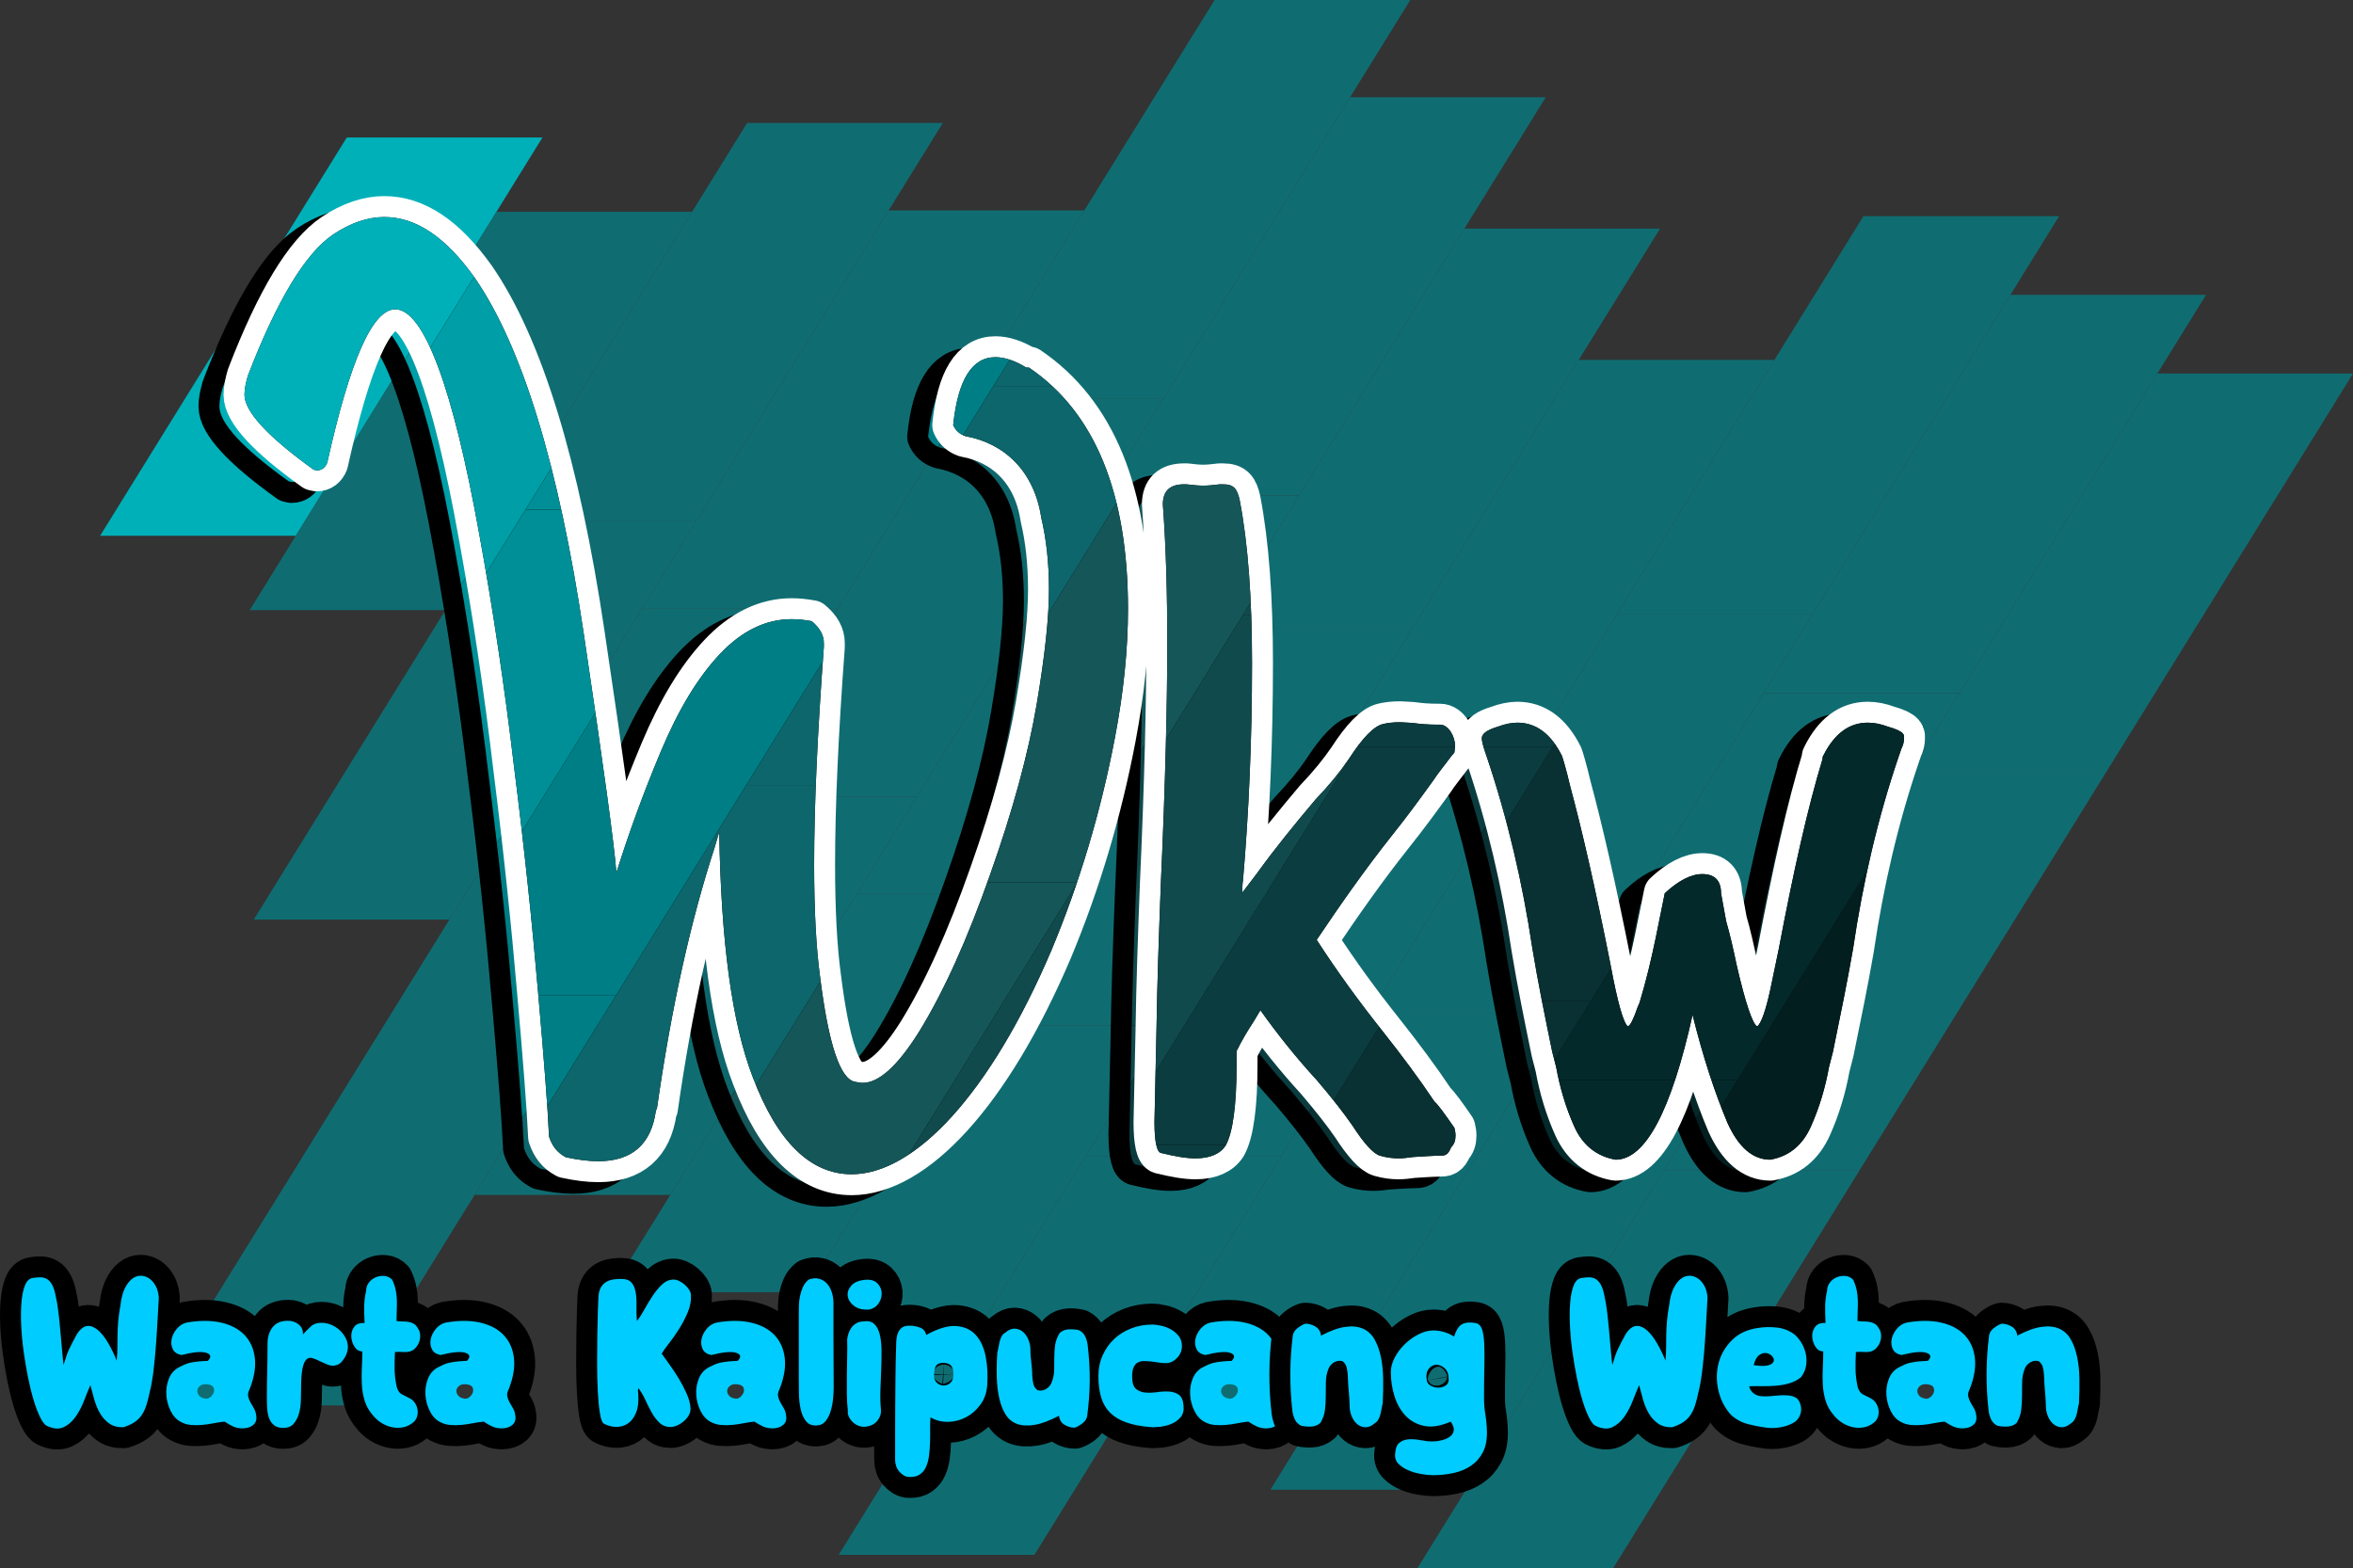 <?xml version="1.0" encoding="UTF-8"?>
<!DOCTYPE svg PUBLIC "-//W3C//DTD SVG 1.1//EN" "http://www.w3.org/Graphics/SVG/1.1/DTD/svg11.dtd">
<!-- Creator: CorelDRAW 2017 -->
<svg xmlns="http://www.w3.org/2000/svg" xml:space="preserve" width="112.39mm" height="74.918mm" version="1.1" style="shape-rendering:geometricPrecision; text-rendering:geometricPrecision; image-rendering:optimizeQuality; fill-rule:evenodd; clip-rule:evenodd"
viewBox="0 0 19982.4 13320.13"
 xmlns:xlink="http://www.w3.org/1999/xlink">
 <rect x="0" y="0" width="19982.4" height="13320.13" fill="#333333" stroke="none"/>
 <defs>
  <style type="text/css">
   <![CDATA[
    .str0 {stroke:black;stroke-width:355.59;stroke-linecap:round;stroke-linejoin:round;stroke-miterlimit:22.926}
    .str1 {stroke:white;stroke-width:355.59;stroke-linecap:round;stroke-linejoin:round;stroke-miterlimit:22.926}
    .fil2 {fill:none;fill-rule:nonzero}
    .fil6 {fill:#007E85}
    .fil5 {fill:#008F96}
    .fil4 {fill:#009EA6}
    .fil0 {fill:#00B0B9}
    .fil13 {fill:#031E1F}
    .fil12 {fill:#04292B}
    .fil11 {fill:#093133}
    .fil10 {fill:#0B3D40}
    .fil7 {fill:#0D666B}
    .fil1 {fill:#0F6D72}
    .fil9 {fill:#104A4D}
    .fil8 {fill:#155659}
    .fil14 {fill:black;fill-rule:nonzero}
    .fil3 {fill:black;fill-rule:nonzero}
    .fil15 {fill:#00CCFF;fill-rule:nonzero}
   ]]>
  </style>
   <clipPath id="id0" style="clip-rule:nonzero">
    <path d="M7019.69 10070.74c532.32,0 1175.24,-676.65 1698.19,-1906.25 236.17,-566.06 417.98,-1171.49 537.94,-1803.15 73.11,-384.25 110.59,-746.01 110.59,-1092.76 0,-982.18 -281.15,-1670.08 -841.59,-2048.7l-22.49 0c-97.47,-59.99 -185.56,-88.1 -262.41,-88.1 -198.69,0 -318.64,193.07 -358.01,577.3 22.49,48.73 56.24,76.86 104.97,93.73 329.88,59.97 582.92,296.14 642.91,691.64 43.12,181.81 65.61,384.25 65.61,609.16 0,236.18 -33.75,560.45 -104.97,978.44 -71.22,417.98 -202.44,901.56 -395.49,1445.14 -191.18,543.57 -389.87,987.79 -603.56,1334.57 -181.81,290.52 -341.14,432.97 -477.97,432.97 -22.49,0 -43.1,-5.62 -65.59,-9.37 -125.59,-22.49 -224.93,-318.64 -296.15,-890.33 -33.75,-247.42 -50.62,-566.06 -50.62,-955.93 0,-500.46 28.13,-1115.26 82.48,-1846.26l0 -31.86c0,-67.47 -31.86,-127.46 -103.09,-187.45 -61.85,-11.24 -116.22,-16.85 -170.58,-16.85 -219.31,0 -423.61,99.33 -609.18,296.15 -187.43,198.67 -352.37,472.33 -500.46,824.72 -148.07,352.39 -273.66,697.26 -378.61,1032.78 -16.87,-236.17 -110.59,-912.82 -275.55,-2020.57 -213.67,-1439.54 -526.7,-2451.69 -927.81,-3032.76 -247.42,-346.75 -498.59,-515.45 -768.5,-515.45 -136.83,0 -284.9,48.73 -432.98,148.07 -236.17,159.32 -477.97,558.58 -725.37,1201.49 -16.87,59.99 -28.13,110.59 -28.13,159.32 0,142.45 198.69,358.01 588.56,637.29l26.24 5.62c39.36,0 71.22,-22.49 88.1,-65.61 193.07,-867.84 384.25,-1302.69 577.3,-1302.69 241.8,0 489.22,659.78 714.15,1911.87 114.34,626.03 213.67,1285.83 296.15,1983.09 88.1,697.28 153.69,1328.93 202.42,1900.63 50.62,571.68 82.48,984.04 93.73,1231.46 28.11,82.46 71.22,136.83 142.45,174.31 104.95,22.49 193.05,33.75 275.53,33.75 284.9,0 449.86,-142.45 489.22,-429.23l9.37 -20.62c121.83,-856.58 286.77,-1593.22 489.2,-2213.64l39.36 -133.08c14.99,935.31 108.72,1626.97 284.9,2082.43 208.06,549.19 489.22,824.74 839.73,824.74zm4646.59 -134.96c37.48,0 76.84,-5.62 119.96,-11.24 93.72,-5.64 170.56,-11.25 219.29,-11.25 50.62,0 76.86,0 104.97,-71.22 28.11,-28.11 37.5,-59.97 37.5,-99.33 0,-22.49 -3.75,-43.12 -9.39,-65.61 -82.46,-119.96 -138.7,-196.82 -170.56,-224.93 -127.46,-191.18 -275.53,-389.87 -440.49,-597.93 -196.8,-247.42 -384.23,-504.21 -558.56,-774.12 202.44,-301.77 410.49,-597.93 631.67,-877.21 136.83,-170.58 256.79,-335.52 367.38,-489.22 22.49,-37.48 76.84,-103.09 142.45,-191.18l28.11 -33.75 5.64 -54.35c0,-82.46 -56.24,-181.81 -127.46,-181.81l-22.49 0c-76.86,0 -148.09,-5.62 -213.69,-14.99l-103.09 -5.64c-56.24,0 -104.97,5.64 -144.32,15.01 -76.86,16.87 -174.33,116.21 -290.54,296.15 -71.22,104.95 -164.94,221.18 -284.9,346.75 -170.58,202.44 -341.14,410.49 -500.46,631.67l-119.98 157.44c0,-37.48 0,-71.22 5.64,-103.09 48.73,-566.06 76.84,-1180.86 76.84,-1844.39 0,-552.94 -33.75,-1019.66 -104.97,-1387.03 -20.61,-93.72 -48.73,-133.08 -140.56,-133.08l-28.13 0c-48.73,5.62 -91.85,11.24 -140.58,11.24 -48.73,0 -91.83,-5.62 -142.45,-11.24l-20.61 0c-119.98,0 -179.95,56.24 -179.95,170.56 28.11,378.63 37.48,768.5 37.48,1175.24 0,492.95 -14.99,1173.36 -54.35,2041.19 -16.87,444.24 -31.86,865.97 -37.48,1255.84l-16.87 774.12c0,174.31 22.49,262.41 59.97,262.41 114.34,28.11 208.06,44.98 288.67,44.98 125.58,0 211.79,-39.36 256.79,-110.59 59.97,-108.7 91.83,-339.25 91.83,-686.02l0 -114.34c43.12,-88.08 91.85,-170.56 146.2,-253.04l56.24 -93.72c148.09,208.06 307.41,406.74 477.97,592.31 131.21,153.7 230.55,281.15 301.77,384.25 103.1,159.32 179.95,241.78 236.18,258.66 59.97,16.87 108.7,22.49 159.32,22.49zm3154.58 11.25c159.32,-28.13 273.64,-121.84 344.87,-281.17 71.24,-159.32 121.84,-328.01 153.7,-504.21l33.75 -131.2c59.97,-292.4 119.96,-582.94 170.56,-873.47 82.48,-558.56 208.06,-1107.75 389.87,-1640.07l20.62 -59.99c16.87,-33.73 22.49,-61.85 22.49,-88.1 0,-22.49 16.87,-56.22 -136.83,-99.33 -59.97,-22.49 -116.21,-33.75 -170.56,-33.75 -159.32,0 -284.92,93.72 -378.63,281.17 -5.62,5.62 -5.62,14.99 -5.62,26.24 -125.58,412.36 -247.42,955.93 -373,1619.46l-71.22 341.14c-39.36,179.93 -76.86,284.9 -110.59,311.14 -37.5,-14.99 -99.35,-191.18 -176.19,-526.7 -26.24,-125.58 -54.37,-251.17 -88.1,-367.38l-43.12 -236.17c0,-108.72 -54.35,-163.07 -159.32,-163.07 -93.72,0 -202.44,54.35 -318.64,163.07l-76.84 378.61c-37.5,181.81 -82.48,369.26 -136.83,549.19l-16.87 39.36c-33.75,97.47 -59.99,153.7 -82.48,163.07 -37.48,-26.24 -88.1,-202.44 -148.07,-526.7 -131.21,-663.53 -247.42,-1162.12 -341.14,-1508.88 -37.5,-159.32 -65.61,-247.42 -71.22,-262.41 -93.72,-187.45 -219.31,-281.17 -378.63,-281.17 -48.73,0 -104.97,11.25 -164.94,33.75 -93.72,28.11 -136.83,59.97 -136.83,99.33 0,20.62 11.25,71.22 39.36,148.09 179.95,532.32 307.39,1081.51 389.87,1634.45 48.73,296.15 108.72,586.69 168.69,879.09l33.75 131.2c31.86,176.19 82.46,344.89 153.69,504.21 71.24,159.32 191.2,253.04 350.52,281.17 253.04,0 472.33,-412.36 654.14,-1229.6 88.1,356.12 187.45,657.91 296.15,916.57 93.73,208.06 215.56,313.03 363.64,313.03z"/>
   </clipPath>
   <clipPath id="id1" style="clip-rule:nonzero">
    <path d="M7232.48 9972.41c532.32,0 1175.24,-676.65 1698.19,-1906.25 236.17,-566.06 417.98,-1171.49 537.94,-1803.15 73.11,-384.25 110.59,-746.01 110.59,-1092.76 0,-982.18 -281.15,-1670.08 -841.59,-2048.7l-22.49 0c-97.47,-59.99 -185.56,-88.1 -262.41,-88.1 -198.69,0 -318.64,193.07 -358.01,577.3 22.49,48.73 56.24,76.86 104.97,93.73 329.88,59.97 582.92,296.14 642.91,691.64 43.12,181.81 65.61,384.25 65.61,609.16 0,236.18 -33.75,560.45 -104.97,978.44 -71.22,417.98 -202.44,901.56 -395.49,1445.14 -191.18,543.57 -389.87,987.79 -603.56,1334.57 -181.81,290.52 -341.14,432.97 -477.97,432.97 -22.49,0 -43.1,-5.62 -65.59,-9.37 -125.59,-22.49 -224.93,-318.64 -296.15,-890.33 -33.75,-247.42 -50.62,-566.06 -50.62,-955.93 0,-500.46 28.13,-1115.26 82.48,-1846.26l0 -31.86c0,-67.47 -31.86,-127.46 -103.09,-187.45 -61.85,-11.24 -116.22,-16.85 -170.58,-16.85 -219.31,0 -423.61,99.33 -609.18,296.15 -187.43,198.67 -352.37,472.33 -500.46,824.72 -148.07,352.39 -273.66,697.26 -378.61,1032.78 -16.87,-236.17 -110.59,-912.82 -275.55,-2020.57 -213.67,-1439.54 -526.7,-2451.69 -927.81,-3032.76 -247.42,-346.75 -498.59,-515.45 -768.5,-515.45 -136.83,0 -284.9,48.73 -432.98,148.07 -236.17,159.32 -477.97,558.58 -725.37,1201.49 -16.87,59.99 -28.13,110.59 -28.13,159.32 0,142.45 198.69,358.01 588.56,637.29l26.24 5.62c39.36,0 71.22,-22.49 88.1,-65.61 193.07,-867.84 384.25,-1302.69 577.3,-1302.69 241.8,0 489.22,659.78 714.15,1911.87 114.34,626.03 213.67,1285.83 296.15,1983.09 88.1,697.28 153.69,1328.93 202.42,1900.63 50.62,571.68 82.48,984.04 93.73,1231.46 28.11,82.46 71.22,136.83 142.45,174.31 104.95,22.49 193.05,33.75 275.53,33.75 284.9,0 449.86,-142.45 489.22,-429.23l9.37 -20.62c121.83,-856.58 286.77,-1593.22 489.2,-2213.64l39.36 -133.08c14.99,935.31 108.72,1626.97 284.9,2082.43 208.06,549.19 489.22,824.74 839.73,824.74zm4646.59 -134.96c37.48,0 76.84,-5.62 119.96,-11.24 93.72,-5.64 170.56,-11.25 219.29,-11.25 50.62,0 76.86,0 104.97,-71.22 28.11,-28.11 37.5,-59.97 37.5,-99.33 0,-22.49 -3.75,-43.12 -9.39,-65.61 -82.46,-119.96 -138.7,-196.82 -170.56,-224.93 -127.46,-191.18 -275.53,-389.87 -440.49,-597.93 -196.8,-247.42 -384.23,-504.21 -558.56,-774.12 202.44,-301.77 410.49,-597.93 631.67,-877.21 136.83,-170.58 256.79,-335.52 367.38,-489.22 22.49,-37.48 76.84,-103.09 142.45,-191.18l28.11 -33.75 5.64 -54.35c0,-82.46 -56.24,-181.81 -127.46,-181.81l-22.49 0c-76.86,0 -148.09,-5.62 -213.69,-14.99l-103.09 -5.64c-56.24,0 -104.97,5.64 -144.32,15.01 -76.86,16.87 -174.33,116.21 -290.54,296.15 -71.22,104.95 -164.94,221.18 -284.9,346.75 -170.58,202.44 -341.14,410.49 -500.46,631.67l-119.98 157.44c0,-37.48 0,-71.22 5.64,-103.09 48.73,-566.06 76.84,-1180.86 76.84,-1844.39 0,-552.94 -33.75,-1019.66 -104.97,-1387.03 -20.61,-93.72 -48.73,-133.08 -140.56,-133.08l-28.13 0c-48.73,5.62 -91.85,11.24 -140.58,11.24 -48.73,0 -91.83,-5.62 -142.45,-11.24l-20.61 0c-119.98,0 -179.95,56.24 -179.95,170.56 28.11,378.63 37.48,768.5 37.48,1175.24 0,492.95 -14.99,1173.36 -54.35,2041.19 -16.87,444.24 -31.86,865.97 -37.48,1255.84l-16.87 774.12c0,174.31 22.49,262.41 59.97,262.41 114.34,28.11 208.06,44.98 288.67,44.98 125.58,0 211.79,-39.36 256.79,-110.59 59.97,-108.7 91.83,-339.25 91.83,-686.02l0 -114.34c43.12,-88.08 91.85,-170.56 146.2,-253.04l56.24 -93.72c148.09,208.06 307.41,406.74 477.97,592.31 131.21,153.7 230.55,281.15 301.77,384.25 103.1,159.32 179.95,241.78 236.18,258.66 59.97,16.87 108.7,22.49 159.32,22.49zm3154.58 11.25c159.32,-28.13 273.64,-121.84 344.87,-281.17 71.24,-159.32 121.84,-328.01 153.7,-504.21l33.75 -131.2c59.97,-292.4 119.96,-582.94 170.56,-873.47 82.48,-558.56 208.06,-1107.75 389.87,-1640.07l20.62 -59.99c16.87,-33.73 22.49,-61.85 22.49,-88.1 0,-22.49 16.87,-56.22 -136.83,-99.33 -59.97,-22.49 -116.21,-33.75 -170.56,-33.75 -159.32,0 -284.92,93.72 -378.63,281.17 -5.62,5.62 -5.62,14.99 -5.62,26.24 -125.58,412.36 -247.42,955.93 -373,1619.46l-71.22 341.14c-39.36,179.93 -76.86,284.9 -110.59,311.14 -37.5,-14.99 -99.35,-191.18 -176.19,-526.7 -26.24,-125.58 -54.37,-251.17 -88.1,-367.38l-43.12 -236.17c0,-108.72 -54.35,-163.07 -159.32,-163.07 -93.72,0 -202.44,54.35 -318.64,163.07l-76.84 378.61c-37.5,181.81 -82.48,369.26 -136.83,549.19l-16.87 39.36c-33.75,97.47 -59.99,153.7 -82.48,163.07 -37.48,-26.24 -88.1,-202.44 -148.07,-526.7 -131.21,-663.53 -247.42,-1162.12 -341.14,-1508.88 -37.5,-159.32 -65.61,-247.42 -71.22,-262.41 -93.72,-187.45 -219.31,-281.17 -378.63,-281.17 -48.73,0 -104.97,11.25 -164.94,33.75 -93.72,28.11 -136.83,59.97 -136.83,99.33 0,20.62 11.25,71.22 39.36,148.09 179.95,532.32 307.39,1081.51 389.87,1634.45 48.73,296.15 108.72,586.69 168.69,879.09l33.75 131.2c31.86,176.19 82.46,344.89 153.69,504.21 71.24,159.32 191.2,253.04 350.52,281.17 253.04,0 472.33,-412.36 654.14,-1229.6 88.1,356.12 187.45,657.91 296.15,916.57 93.73,208.06 215.56,313.03 363.64,313.03z"/>
   </clipPath>
 </defs>
 <g id="Layer_x0020_1">
  <g id="_2070682878384">
   <polygon class="fil0" points="4606.62,1167.69 2511.78,4550.28 850.06,4550.28 2944.89,1167.69 "/>
   <polygon class="fil1" points="5877.53,1798.75 3782.7,5181.34 2120.97,5181.34 4215.81,1798.75 "/>
   <polygon class="fil1" points="5911.64,4426.92 3816.8,7809.51 2155.07,7809.51 4249.91,4426.92 "/>
   <polygon class="fil1" points="8006.47,1044.33 5911.64,4426.92 4249.91,4426.92 6344.74,1044.33 "/>
   <polygon class="fil1" points="7113.14,5170.05 5018.3,8552.64 3356.58,8552.64 5451.41,5170.05 "/>
   <polygon class="fil1" points="9207.97,1787.46 7113.14,5170.05 5451.41,5170.05 7546.25,1787.46 "/>
   <polygon class="fil1" points="9881.85,3382.59 7787.02,6765.18 6125.29,6765.18 8220.13,3382.59 "/>
   <polygon class="fil1" points="11976.69,0 9881.85,3382.59 8220.13,3382.59 10314.96,0 "/>
   <polygon class="fil1" points="5018.3,8552.64 2923.47,11935.23 1261.74,11935.23 3356.58,8552.64 "/>
   <polygon class="fil1" points="7787.02,6765.18 5692.18,10147.76 4030.46,10147.76 6125.29,6765.18 "/>
   <g>
    <polygon class="fil1" points="11031.94,4208.77 8937.1,7591.35 7275.38,7591.35 9370.21,4208.77 "/>
    <polygon class="fil1" points="13126.78,826.18 11031.94,4208.77 9370.21,4208.77 11465.05,826.18 "/>
    <polygon class="fil1" points="8937.1,7591.35 6842.27,10973.94 5180.54,10973.94 7275.38,7591.35 "/>
   </g>
   <g>
    <polygon class="fil1" points="12003.04,5323.95 9908.2,8706.54 8246.48,8706.54 10341.31,5323.95 "/>
    <polygon class="fil1" points="14097.87,1941.36 12003.04,5323.95 10341.31,5323.95 12436.15,1941.36 "/>
    <polygon class="fil1" points="9908.2,8706.54 7813.37,12089.13 6151.64,12089.13 8246.48,8706.54 "/>
   </g>
   <g>
    <polygon class="fil1" points="12974.14,6439.14 10879.3,9821.72 9217.58,9821.72 11312.41,6439.14 "/>
    <polygon class="fil1" points="15068.97,3056.55 12974.14,6439.14 11312.41,6439.14 13407.25,3056.55 "/>
    <polygon class="fil1" points="10879.3,9821.72 8784.47,13204.31 7122.74,13204.31 9217.58,9821.72 "/>
   </g>
   <g>
    <polygon class="fil1" points="15391.81,5218.5 13296.98,8601.09 11635.25,8601.09 13730.09,5218.5 "/>
    <polygon class="fil1" points="17486.65,1835.91 15391.81,5218.5 13730.09,5218.5 15824.92,1835.91 "/>
    <polygon class="fil1" points="13296.98,8601.09 11202.14,11983.68 9540.42,11983.68 11635.25,8601.09 "/>
   </g>
   <g>
    <polygon class="fil1" points="16639.69,5886.73 14544.85,9269.31 12883.13,9269.31 14977.96,5886.73 "/>
    <polygon class="fil1" points="18734.52,2504.14 16639.69,5886.73 14977.96,5886.73 17072.8,2504.14 "/>
    <polygon class="fil1" points="14544.85,9269.31 12450.02,12651.9 10788.29,12651.9 12883.13,9269.31 "/>
   </g>
   <g>
    <polygon class="fil1" points="17887.56,6554.95 15792.72,9937.54 14131,9937.54 16225.83,6554.95 "/>
    <polygon class="fil1" points="19982.4,3172.36 17887.56,6554.95 16225.83,6554.95 18320.67,3172.36 "/>
    <polygon class="fil1" points="15792.72,9937.54 13697.89,13320.13 12036.16,13320.13 14131,9937.54 "/>
   </g>
  </g>
  <g>
   <path class="fil2 str0" d="M7019.69 10070.74c532.32,0 1175.24,-676.65 1698.19,-1906.25 236.17,-566.06 417.98,-1171.49 537.94,-1803.15 73.11,-384.25 110.59,-746.01 110.59,-1092.76 0,-982.18 -281.15,-1670.08 -841.59,-2048.7l-22.49 0c-97.47,-59.99 -185.56,-88.1 -262.41,-88.1 -198.69,0 -318.64,193.07 -358.01,577.3 22.49,48.73 56.24,76.86 104.97,93.73 329.88,59.97 582.92,296.14 642.91,691.64 43.12,181.81 65.61,384.25 65.61,609.16 0,236.18 -33.75,560.45 -104.97,978.44 -71.22,417.98 -202.44,901.56 -395.49,1445.14 -191.18,543.57 -389.87,987.79 -603.56,1334.57 -181.81,290.52 -341.14,432.97 -477.97,432.97 -22.49,0 -43.1,-5.62 -65.59,-9.37 -125.59,-22.49 -224.93,-318.64 -296.15,-890.33 -33.75,-247.42 -50.62,-566.06 -50.62,-955.93 0,-500.46 28.13,-1115.26 82.48,-1846.26l0 -31.86c0,-67.47 -31.86,-127.46 -103.09,-187.45 -61.85,-11.24 -116.22,-16.85 -170.58,-16.85 -219.31,0 -423.61,99.33 -609.18,296.15 -187.43,198.67 -352.37,472.33 -500.46,824.72 -148.07,352.39 -273.66,697.26 -378.61,1032.78 -16.87,-236.17 -110.59,-912.82 -275.55,-2020.57 -213.67,-1439.54 -526.7,-2451.69 -927.81,-3032.76 -247.42,-346.75 -498.59,-515.45 -768.5,-515.45 -136.83,0 -284.9,48.73 -432.98,148.07 -236.17,159.32 -477.97,558.58 -725.37,1201.49 -16.87,59.99 -28.13,110.59 -28.13,159.32 0,142.45 198.69,358.01 588.56,637.29l26.24 5.62c39.36,0 71.22,-22.49 88.1,-65.61 193.07,-867.84 384.25,-1302.69 577.3,-1302.69 241.8,0 489.22,659.78 714.15,1911.87 114.34,626.03 213.67,1285.83 296.15,1983.09 88.1,697.28 153.69,1328.93 202.42,1900.63 50.62,571.68 82.48,984.04 93.73,1231.46 28.11,82.46 71.22,136.83 142.45,174.31 104.95,22.49 193.05,33.75 275.53,33.75 284.9,0 449.86,-142.45 489.22,-429.23l9.37 -20.62c121.83,-856.58 286.77,-1593.22 489.2,-2213.64l39.36 -133.08c14.99,935.31 108.72,1626.97 284.9,2082.43 208.06,549.19 489.22,824.74 839.73,824.74zm4646.59 -134.96c37.48,0 76.84,-5.62 119.96,-11.24 93.72,-5.64 170.56,-11.25 219.29,-11.25 50.62,0 76.86,0 104.97,-71.22 28.11,-28.11 37.5,-59.97 37.5,-99.33 0,-22.49 -3.75,-43.12 -9.39,-65.61 -82.46,-119.96 -138.7,-196.82 -170.56,-224.93 -127.46,-191.18 -275.53,-389.87 -440.49,-597.93 -196.8,-247.42 -384.23,-504.21 -558.56,-774.12 202.44,-301.77 410.49,-597.93 631.67,-877.21 136.83,-170.58 256.79,-335.52 367.38,-489.22 22.49,-37.48 76.84,-103.09 142.45,-191.18l28.11 -33.75 5.64 -54.35c0,-82.46 -56.24,-181.81 -127.46,-181.81l-22.49 0c-76.86,0 -148.09,-5.62 -213.69,-14.99l-103.09 -5.64c-56.24,0 -104.97,5.64 -144.32,15.01 -76.86,16.87 -174.33,116.21 -290.54,296.15 -71.22,104.95 -164.94,221.18 -284.9,346.75 -170.58,202.44 -341.14,410.49 -500.46,631.67l-119.98 157.44c0,-37.48 0,-71.22 5.64,-103.09 48.73,-566.06 76.84,-1180.86 76.84,-1844.39 0,-552.94 -33.75,-1019.66 -104.97,-1387.03 -20.61,-93.72 -48.73,-133.08 -140.56,-133.08l-28.13 0c-48.73,5.62 -91.85,11.24 -140.58,11.24 -48.73,0 -91.83,-5.62 -142.45,-11.24l-20.61 0c-119.98,0 -179.95,56.24 -179.95,170.56 28.11,378.63 37.48,768.5 37.48,1175.24 0,492.95 -14.99,1173.36 -54.35,2041.19 -16.87,444.24 -31.86,865.97 -37.48,1255.84l-16.87 774.12c0,174.31 22.49,262.41 59.97,262.41 114.34,28.11 208.06,44.98 288.67,44.98 125.58,0 211.79,-39.36 256.79,-110.59 59.97,-108.7 91.83,-339.25 91.83,-686.02l0 -114.34c43.12,-88.08 91.85,-170.56 146.2,-253.04l56.24 -93.72c148.09,208.06 307.41,406.74 477.97,592.31 131.21,153.7 230.55,281.15 301.77,384.25 103.1,159.32 179.95,241.78 236.18,258.66 59.97,16.87 108.7,22.49 159.32,22.49zm3154.58 11.25c159.32,-28.13 273.64,-121.84 344.87,-281.17 71.24,-159.32 121.84,-328.01 153.7,-504.21l33.75 -131.2c59.97,-292.4 119.96,-582.94 170.56,-873.47 82.48,-558.56 208.06,-1107.75 389.87,-1640.07l20.62 -59.99c16.87,-33.73 22.49,-61.85 22.49,-88.1 0,-22.49 16.87,-56.22 -136.83,-99.33 -59.97,-22.49 -116.21,-33.75 -170.56,-33.75 -159.32,0 -284.92,93.72 -378.63,281.17 -5.62,5.62 -5.62,14.99 -5.62,26.24 -125.58,412.36 -247.42,955.93 -373,1619.46l-71.22 341.14c-39.36,179.93 -76.86,284.9 -110.59,311.14 -37.5,-14.99 -99.35,-191.18 -176.19,-526.7 -26.24,-125.58 -54.37,-251.17 -88.1,-367.38l-43.12 -236.17c0,-108.72 -54.35,-163.07 -159.32,-163.07 -93.72,0 -202.44,54.35 -318.64,163.07l-76.84 378.61c-37.5,181.81 -82.48,369.26 -136.83,549.19l-16.87 39.36c-33.75,97.47 -59.99,153.7 -82.48,163.07 -37.48,-26.24 -88.1,-202.44 -148.07,-526.7 -131.21,-663.53 -247.42,-1162.12 -341.14,-1508.88 -37.5,-159.32 -65.61,-247.42 -71.22,-262.41 -93.72,-187.45 -219.31,-281.17 -378.63,-281.17 -48.73,0 -104.97,11.25 -164.94,33.75 -93.72,28.11 -136.83,59.97 -136.83,99.33 0,20.62 11.25,71.22 39.36,148.09 179.95,532.32 307.39,1081.51 389.87,1634.45 48.73,296.15 108.72,586.69 168.69,879.09l33.75 131.2c31.86,176.19 82.46,344.89 153.69,504.21 71.24,159.32 191.2,253.04 350.52,281.17 253.04,0 472.33,-412.36 654.14,-1229.6 88.1,356.12 187.45,657.91 296.15,916.57 93.73,208.06 215.56,313.03 363.64,313.03z"/>
  </g>
  <path id="1" class="fil3" d="M7019.69 10070.74c532.32,0 1175.24,-676.65 1698.19,-1906.25 236.17,-566.06 417.98,-1171.49 537.94,-1803.15 73.11,-384.25 110.59,-746.01 110.59,-1092.76 0,-982.18 -281.15,-1670.08 -841.59,-2048.7l-22.49 0c-97.47,-59.99 -185.56,-88.1 -262.41,-88.1 -198.69,0 -318.64,193.07 -358.01,577.3 22.49,48.73 56.24,76.86 104.97,93.73 329.88,59.97 582.92,296.14 642.91,691.64 43.12,181.81 65.61,384.25 65.61,609.16 0,236.18 -33.75,560.45 -104.97,978.44 -71.22,417.98 -202.44,901.56 -395.49,1445.14 -191.18,543.57 -389.87,987.79 -603.56,1334.57 -181.81,290.52 -341.14,432.97 -477.97,432.97 -22.49,0 -43.1,-5.62 -65.59,-9.37 -125.59,-22.49 -224.93,-318.64 -296.15,-890.33 -33.75,-247.42 -50.62,-566.06 -50.62,-955.93 0,-500.46 28.13,-1115.26 82.48,-1846.26l0 -31.86c0,-67.47 -31.86,-127.46 -103.09,-187.45 -61.85,-11.24 -116.22,-16.85 -170.58,-16.85 -219.31,0 -423.61,99.33 -609.18,296.15 -187.43,198.67 -352.37,472.33 -500.46,824.72 -148.07,352.39 -273.66,697.26 -378.61,1032.78 -16.87,-236.17 -110.59,-912.82 -275.55,-2020.57 -213.67,-1439.54 -526.7,-2451.69 -927.81,-3032.76 -247.42,-346.75 -498.59,-515.45 -768.5,-515.45 -136.83,0 -284.9,48.73 -432.98,148.07 -236.17,159.32 -477.97,558.58 -725.37,1201.49 -16.87,59.99 -28.13,110.59 -28.13,159.32 0,142.45 198.69,358.01 588.56,637.29l26.24 5.62c39.36,0 71.22,-22.49 88.1,-65.61 193.07,-867.84 384.25,-1302.69 577.3,-1302.69 241.8,0 489.22,659.78 714.15,1911.87 114.34,626.03 213.67,1285.83 296.15,1983.09 88.1,697.28 153.69,1328.93 202.42,1900.63 50.62,571.68 82.48,984.04 93.73,1231.46 28.11,82.46 71.22,136.83 142.45,174.31 104.95,22.49 193.05,33.75 275.53,33.75 284.9,0 449.86,-142.45 489.22,-429.23l9.37 -20.62c121.83,-856.58 286.77,-1593.22 489.2,-2213.64l39.36 -133.08c14.99,935.31 108.72,1626.97 284.9,2082.43 208.06,549.19 489.22,824.74 839.73,824.74zm4646.59 -134.96c37.48,0 76.84,-5.62 119.96,-11.24 93.72,-5.64 170.56,-11.25 219.29,-11.25 50.62,0 76.86,0 104.97,-71.22 28.11,-28.11 37.5,-59.97 37.5,-99.33 0,-22.49 -3.75,-43.12 -9.39,-65.61 -82.46,-119.96 -138.7,-196.82 -170.56,-224.93 -127.46,-191.18 -275.53,-389.87 -440.49,-597.93 -196.8,-247.42 -384.23,-504.21 -558.56,-774.12 202.44,-301.77 410.49,-597.93 631.67,-877.21 136.83,-170.58 256.79,-335.52 367.38,-489.22 22.49,-37.48 76.84,-103.09 142.45,-191.18l28.11 -33.75 5.64 -54.35c0,-82.46 -56.24,-181.81 -127.46,-181.81l-22.49 0c-76.86,0 -148.09,-5.62 -213.69,-14.99l-103.09 -5.64c-56.24,0 -104.97,5.64 -144.32,15.01 -76.86,16.87 -174.33,116.21 -290.54,296.15 -71.22,104.95 -164.94,221.18 -284.9,346.75 -170.58,202.44 -341.14,410.49 -500.46,631.67l-119.98 157.44c0,-37.48 0,-71.22 5.64,-103.09 48.73,-566.06 76.84,-1180.86 76.84,-1844.39 0,-552.94 -33.75,-1019.66 -104.97,-1387.03 -20.61,-93.72 -48.73,-133.08 -140.56,-133.08l-28.13 0c-48.73,5.62 -91.85,11.24 -140.58,11.24 -48.73,0 -91.83,-5.62 -142.45,-11.24l-20.61 0c-119.98,0 -179.95,56.24 -179.95,170.56 28.11,378.63 37.48,768.5 37.48,1175.24 0,492.95 -14.99,1173.36 -54.35,2041.19 -16.87,444.24 -31.86,865.97 -37.48,1255.84l-16.87 774.12c0,174.31 22.49,262.41 59.97,262.41 114.34,28.11 208.06,44.98 288.67,44.98 125.58,0 211.79,-39.36 256.79,-110.59 59.97,-108.7 91.83,-339.25 91.83,-686.02l0 -114.34c43.12,-88.08 91.85,-170.56 146.2,-253.04l56.24 -93.72c148.09,208.06 307.41,406.74 477.97,592.31 131.21,153.7 230.55,281.15 301.77,384.25 103.1,159.32 179.95,241.78 236.18,258.66 59.97,16.87 108.7,22.49 159.32,22.49zm3154.58 11.25c159.32,-28.13 273.64,-121.84 344.87,-281.17 71.24,-159.32 121.84,-328.01 153.7,-504.21l33.75 -131.2c59.97,-292.4 119.96,-582.94 170.56,-873.47 82.48,-558.56 208.06,-1107.75 389.87,-1640.07l20.62 -59.99c16.87,-33.73 22.49,-61.85 22.49,-88.1 0,-22.49 16.87,-56.22 -136.83,-99.33 -59.97,-22.49 -116.21,-33.75 -170.56,-33.75 -159.32,0 -284.92,93.72 -378.63,281.17 -5.62,5.62 -5.62,14.99 -5.62,26.24 -125.58,412.36 -247.42,955.93 -373,1619.46l-71.22 341.14c-39.36,179.93 -76.86,284.9 -110.59,311.14 -37.5,-14.99 -99.35,-191.18 -176.19,-526.7 -26.24,-125.58 -54.37,-251.17 -88.1,-367.38l-43.12 -236.17c0,-108.72 -54.35,-163.07 -159.32,-163.07 -93.72,0 -202.44,54.35 -318.64,163.07l-76.84 378.61c-37.5,181.81 -82.48,369.26 -136.83,549.19l-16.87 39.36c-33.75,97.47 -59.99,153.7 -82.48,163.07 -37.48,-26.24 -88.1,-202.44 -148.07,-526.7 -131.21,-663.53 -247.42,-1162.12 -341.14,-1508.88 -37.5,-159.32 -65.61,-247.42 -71.22,-262.41 -93.72,-187.45 -219.31,-281.17 -378.63,-281.17 -48.73,0 -104.97,11.25 -164.94,33.75 -93.72,28.11 -136.83,59.97 -136.83,99.33 0,20.62 11.25,71.22 39.36,148.09 179.95,532.32 307.39,1081.51 389.87,1634.45 48.73,296.15 108.72,586.69 168.69,879.09l33.75 131.2c31.86,176.19 82.46,344.89 153.69,504.21 71.24,159.32 191.2,253.04 350.52,281.17 253.04,0 472.33,-412.36 654.14,-1229.6 88.1,356.12 187.45,657.91 296.15,916.57 93.73,208.06 215.56,313.03 363.64,313.03z"/>
  <g style="clip-path:url(#id0)">
   <g>
    <polygon id="2" class="fil0" points="4606.62,1167.69 2511.78,4550.28 850.06,4550.28 2944.89,1167.69 "/>
    <polygon class="fil4" points="5877.53,1798.75 3782.7,5181.34 2120.97,5181.34 4215.81,1798.75 "/>
    <polygon class="fil5" points="5911.64,4426.92 3816.8,7809.51 2155.07,7809.51 4249.91,4426.92 "/>
    <polygon class="fil5" points="8006.47,1044.33 5911.64,4426.92 4249.91,4426.92 6344.74,1044.33 "/>
    <polygon class="fil6" points="7113.14,5170.05 5018.3,8552.64 3356.58,8552.64 5451.41,5170.05 "/>
    <polygon class="fil6" points="9207.97,1787.46 7113.14,5170.05 5451.41,5170.05 7546.25,1787.46 "/>
    <polygon class="fil7" points="9881.85,3382.59 7787.02,6765.18 6125.29,6765.18 8220.13,3382.59 "/>
    <polygon class="fil7" points="11976.69,0 9881.85,3382.59 8220.13,3382.59 10314.96,0 "/>
    <polygon class="fil6" points="5018.3,8552.64 2923.47,11935.23 1261.74,11935.23 3356.58,8552.64 "/>
    <polygon class="fil7" points="7787.02,6765.18 5692.18,10147.76 4030.46,10147.76 6125.29,6765.18 "/>
    <g id="_2070682898000">
     <polygon class="fil8" points="11031.94,4208.77 8937.1,7591.35 7275.38,7591.35 9370.21,4208.77 "/>
     <polygon class="fil8" points="13126.78,826.18 11031.94,4208.77 9370.21,4208.77 11465.05,826.18 "/>
     <polygon class="fil8" points="8937.1,7591.35 6842.27,10973.94 5180.54,10973.94 7275.38,7591.35 "/>
    </g>
    <g id="_2070682895312">
     <polygon class="fil9" points="12003.04,5323.95 9908.2,8706.54 8246.48,8706.54 10341.31,5323.95 "/>
     <polygon class="fil9" points="14097.87,1941.36 12003.04,5323.95 10341.31,5323.95 12436.15,1941.36 "/>
     <polygon class="fil9" points="9908.2,8706.54 7813.37,12089.13 6151.64,12089.13 8246.48,8706.54 "/>
    </g>
    <g id="_2070682895280">
     <polygon class="fil10" points="12974.14,6439.14 10879.3,9821.72 9217.58,9821.72 11312.41,6439.14 "/>
     <polygon class="fil10" points="15068.97,3056.55 12974.14,6439.14 11312.41,6439.14 13407.25,3056.55 "/>
     <polygon class="fil10" points="10879.3,9821.72 8784.47,13204.31 7122.74,13204.31 9217.58,9821.72 "/>
    </g>
    <g id="_2070682893520">
     <polygon class="fil11" points="15391.81,5218.5 13296.98,8601.09 11635.25,8601.09 13730.09,5218.5 "/>
     <polygon class="fil11" points="17486.65,1835.91 15391.81,5218.5 13730.09,5218.5 15824.92,1835.91 "/>
     <polygon class="fil11" points="13296.98,8601.09 11202.14,11983.68 9540.42,11983.68 11635.25,8601.09 "/>
    </g>
    <g id="_2070682891472">
     <polygon class="fil12" points="16639.69,5886.73 14544.85,9269.31 12883.13,9269.31 14977.96,5886.73 "/>
     <polygon class="fil12" points="18734.52,2504.14 16639.69,5886.73 14977.96,5886.73 17072.8,2504.14 "/>
     <polygon class="fil12" points="14544.85,9269.31 12450.02,12651.9 10788.29,12651.9 12883.13,9269.31 "/>
    </g>
    <g id="_2070682891120">
     <polygon class="fil13" points="17887.56,6554.95 15792.72,9937.54 14131,9937.54 16225.83,6554.95 "/>
     <polygon class="fil13" points="19982.4,3172.36 17887.56,6554.95 16225.83,6554.95 18320.67,3172.36 "/>
     <polygon class="fil13" points="15792.72,9937.54 13697.89,13320.13 12036.16,13320.13 14131,9937.54 "/>
    </g>
   </g>
  </g>
  <g>
   <path class="fil2 str1" d="M7232.48 9972.41c532.32,0 1175.24,-676.65 1698.19,-1906.25 236.17,-566.06 417.98,-1171.49 537.94,-1803.15 73.11,-384.25 110.59,-746.01 110.59,-1092.76 0,-982.18 -281.15,-1670.08 -841.59,-2048.7l-22.49 0c-97.47,-59.99 -185.56,-88.1 -262.41,-88.1 -198.69,0 -318.64,193.07 -358.01,577.3 22.49,48.73 56.24,76.86 104.97,93.73 329.88,59.97 582.92,296.14 642.91,691.64 43.12,181.81 65.61,384.25 65.61,609.16 0,236.18 -33.75,560.45 -104.97,978.44 -71.22,417.98 -202.44,901.56 -395.49,1445.14 -191.18,543.57 -389.87,987.79 -603.56,1334.57 -181.81,290.52 -341.14,432.97 -477.97,432.97 -22.49,0 -43.1,-5.62 -65.59,-9.37 -125.59,-22.49 -224.93,-318.64 -296.15,-890.33 -33.75,-247.42 -50.62,-566.06 -50.62,-955.93 0,-500.46 28.13,-1115.26 82.48,-1846.26l0 -31.86c0,-67.47 -31.86,-127.46 -103.09,-187.45 -61.85,-11.24 -116.22,-16.85 -170.58,-16.85 -219.31,0 -423.61,99.33 -609.18,296.15 -187.43,198.67 -352.37,472.33 -500.46,824.72 -148.07,352.39 -273.66,697.26 -378.61,1032.78 -16.87,-236.17 -110.59,-912.82 -275.55,-2020.57 -213.67,-1439.54 -526.7,-2451.69 -927.81,-3032.76 -247.42,-346.75 -498.59,-515.45 -768.5,-515.45 -136.83,0 -284.9,48.73 -432.98,148.07 -236.17,159.32 -477.97,558.58 -725.37,1201.49 -16.87,59.99 -28.13,110.59 -28.13,159.32 0,142.45 198.69,358.01 588.56,637.29l26.24 5.62c39.36,0 71.22,-22.49 88.1,-65.61 193.07,-867.84 384.25,-1302.69 577.3,-1302.69 241.8,0 489.22,659.78 714.15,1911.87 114.34,626.03 213.67,1285.83 296.15,1983.09 88.1,697.28 153.69,1328.93 202.42,1900.63 50.62,571.68 82.48,984.04 93.73,1231.46 28.11,82.46 71.22,136.83 142.45,174.31 104.95,22.49 193.05,33.75 275.53,33.75 284.9,0 449.86,-142.45 489.22,-429.23l9.37 -20.62c121.83,-856.58 286.77,-1593.22 489.2,-2213.64l39.36 -133.08c14.99,935.31 108.72,1626.97 284.9,2082.43 208.06,549.19 489.22,824.74 839.73,824.74zm4646.59 -134.96c37.48,0 76.84,-5.62 119.96,-11.24 93.72,-5.64 170.56,-11.25 219.29,-11.25 50.62,0 76.86,0 104.97,-71.22 28.11,-28.11 37.5,-59.97 37.5,-99.33 0,-22.49 -3.75,-43.12 -9.39,-65.61 -82.46,-119.96 -138.7,-196.82 -170.56,-224.93 -127.46,-191.18 -275.53,-389.87 -440.49,-597.93 -196.8,-247.42 -384.23,-504.21 -558.56,-774.12 202.44,-301.77 410.49,-597.93 631.67,-877.21 136.83,-170.58 256.79,-335.52 367.38,-489.22 22.49,-37.48 76.84,-103.09 142.45,-191.18l28.11 -33.75 5.64 -54.35c0,-82.46 -56.24,-181.81 -127.46,-181.81l-22.49 0c-76.86,0 -148.09,-5.62 -213.69,-14.99l-103.09 -5.64c-56.24,0 -104.97,5.64 -144.32,15.01 -76.86,16.87 -174.33,116.21 -290.54,296.15 -71.22,104.95 -164.94,221.18 -284.9,346.75 -170.58,202.44 -341.14,410.49 -500.46,631.67l-119.98 157.44c0,-37.48 0,-71.22 5.64,-103.09 48.73,-566.06 76.84,-1180.86 76.84,-1844.39 0,-552.94 -33.75,-1019.66 -104.97,-1387.03 -20.61,-93.72 -48.73,-133.08 -140.56,-133.08l-28.13 0c-48.73,5.62 -91.85,11.24 -140.58,11.24 -48.73,0 -91.83,-5.62 -142.45,-11.24l-20.61 0c-119.98,0 -179.95,56.24 -179.95,170.56 28.11,378.63 37.48,768.5 37.48,1175.24 0,492.95 -14.99,1173.36 -54.35,2041.19 -16.87,444.24 -31.86,865.97 -37.48,1255.84l-16.87 774.12c0,174.31 22.49,262.41 59.97,262.41 114.34,28.11 208.06,44.98 288.67,44.98 125.58,0 211.79,-39.36 256.79,-110.59 59.97,-108.7 91.83,-339.25 91.83,-686.02l0 -114.34c43.12,-88.08 91.85,-170.56 146.2,-253.04l56.24 -93.72c148.09,208.06 307.41,406.74 477.97,592.31 131.21,153.7 230.55,281.15 301.77,384.25 103.1,159.32 179.95,241.78 236.18,258.66 59.97,16.87 108.7,22.49 159.32,22.49zm3154.58 11.25c159.32,-28.13 273.64,-121.84 344.87,-281.17 71.24,-159.32 121.84,-328.01 153.7,-504.21l33.75 -131.2c59.97,-292.4 119.96,-582.94 170.56,-873.47 82.48,-558.56 208.06,-1107.75 389.87,-1640.07l20.62 -59.99c16.87,-33.73 22.49,-61.85 22.49,-88.1 0,-22.49 16.87,-56.22 -136.83,-99.33 -59.97,-22.49 -116.21,-33.75 -170.56,-33.75 -159.32,0 -284.92,93.72 -378.63,281.17 -5.62,5.62 -5.62,14.99 -5.62,26.24 -125.58,412.36 -247.42,955.93 -373,1619.46l-71.22 341.14c-39.36,179.93 -76.86,284.9 -110.59,311.14 -37.5,-14.99 -99.35,-191.18 -176.19,-526.7 -26.24,-125.58 -54.37,-251.17 -88.1,-367.38l-43.12 -236.17c0,-108.72 -54.35,-163.07 -159.32,-163.07 -93.72,0 -202.44,54.35 -318.64,163.07l-76.84 378.61c-37.5,181.81 -82.48,369.26 -136.83,549.19l-16.87 39.36c-33.75,97.47 -59.99,153.7 -82.48,163.07 -37.48,-26.24 -88.1,-202.44 -148.07,-526.7 -131.21,-663.53 -247.42,-1162.12 -341.14,-1508.88 -37.5,-159.32 -65.61,-247.42 -71.22,-262.41 -93.72,-187.45 -219.31,-281.17 -378.63,-281.17 -48.73,0 -104.97,11.25 -164.94,33.75 -93.72,28.11 -136.83,59.97 -136.83,99.33 0,20.62 11.25,71.22 39.36,148.09 179.95,532.32 307.39,1081.51 389.87,1634.45 48.73,296.15 108.72,586.69 168.69,879.09l33.75 131.2c31.86,176.19 82.46,344.89 153.69,504.21 71.24,159.32 191.2,253.04 350.52,281.17 253.04,0 472.33,-412.36 654.14,-1229.6 88.1,356.12 187.45,657.91 296.15,916.57 93.73,208.06 215.56,313.03 363.64,313.03z"/>
  </g>
  <path id="1" class="fil14" d="M7232.48 9972.41c532.32,0 1175.24,-676.65 1698.19,-1906.25 236.17,-566.06 417.98,-1171.49 537.94,-1803.15 73.11,-384.25 110.59,-746.01 110.59,-1092.76 0,-982.18 -281.15,-1670.08 -841.59,-2048.7l-22.49 0c-97.47,-59.99 -185.56,-88.1 -262.41,-88.1 -198.69,0 -318.64,193.07 -358.01,577.3 22.49,48.73 56.24,76.86 104.97,93.73 329.88,59.97 582.92,296.14 642.91,691.64 43.12,181.81 65.61,384.25 65.61,609.16 0,236.18 -33.75,560.45 -104.97,978.44 -71.22,417.98 -202.44,901.56 -395.49,1445.14 -191.18,543.57 -389.87,987.79 -603.56,1334.57 -181.81,290.52 -341.14,432.97 -477.97,432.97 -22.49,0 -43.1,-5.62 -65.59,-9.37 -125.59,-22.49 -224.93,-318.64 -296.15,-890.33 -33.75,-247.42 -50.62,-566.06 -50.62,-955.93 0,-500.46 28.13,-1115.26 82.48,-1846.26l0 -31.86c0,-67.47 -31.86,-127.46 -103.09,-187.45 -61.85,-11.24 -116.22,-16.85 -170.58,-16.85 -219.31,0 -423.61,99.33 -609.18,296.15 -187.43,198.67 -352.37,472.33 -500.46,824.72 -148.07,352.39 -273.66,697.26 -378.61,1032.78 -16.87,-236.17 -110.59,-912.82 -275.55,-2020.57 -213.67,-1439.54 -526.7,-2451.69 -927.81,-3032.76 -247.42,-346.75 -498.59,-515.45 -768.5,-515.45 -136.83,0 -284.9,48.73 -432.98,148.07 -236.17,159.32 -477.97,558.58 -725.37,1201.49 -16.87,59.99 -28.13,110.59 -28.13,159.32 0,142.45 198.69,358.01 588.56,637.29l26.24 5.62c39.36,0 71.22,-22.49 88.1,-65.61 193.07,-867.84 384.25,-1302.69 577.3,-1302.69 241.8,0 489.22,659.78 714.15,1911.87 114.34,626.03 213.67,1285.83 296.15,1983.09 88.1,697.28 153.69,1328.93 202.42,1900.63 50.62,571.68 82.48,984.04 93.73,1231.46 28.11,82.46 71.22,136.83 142.45,174.31 104.95,22.49 193.05,33.75 275.53,33.75 284.9,0 449.86,-142.45 489.22,-429.23l9.37 -20.62c121.83,-856.58 286.77,-1593.22 489.2,-2213.64l39.36 -133.08c14.99,935.31 108.72,1626.97 284.9,2082.43 208.06,549.19 489.22,824.74 839.73,824.74zm4646.59 -134.96c37.48,0 76.84,-5.62 119.96,-11.24 93.72,-5.64 170.56,-11.25 219.29,-11.25 50.62,0 76.86,0 104.97,-71.22 28.11,-28.11 37.5,-59.97 37.5,-99.33 0,-22.49 -3.75,-43.12 -9.39,-65.61 -82.46,-119.96 -138.7,-196.82 -170.56,-224.93 -127.46,-191.18 -275.53,-389.87 -440.49,-597.93 -196.8,-247.42 -384.23,-504.21 -558.56,-774.12 202.44,-301.77 410.49,-597.93 631.67,-877.21 136.83,-170.58 256.79,-335.52 367.38,-489.22 22.49,-37.48 76.84,-103.09 142.45,-191.18l28.11 -33.75 5.64 -54.35c0,-82.46 -56.24,-181.81 -127.46,-181.81l-22.49 0c-76.86,0 -148.09,-5.62 -213.69,-14.99l-103.09 -5.64c-56.24,0 -104.97,5.64 -144.32,15.01 -76.86,16.87 -174.33,116.21 -290.54,296.15 -71.22,104.95 -164.94,221.18 -284.9,346.75 -170.58,202.44 -341.14,410.49 -500.46,631.67l-119.98 157.44c0,-37.48 0,-71.22 5.64,-103.09 48.73,-566.06 76.84,-1180.86 76.84,-1844.39 0,-552.94 -33.75,-1019.66 -104.97,-1387.03 -20.61,-93.72 -48.73,-133.08 -140.56,-133.08l-28.13 0c-48.73,5.62 -91.85,11.24 -140.58,11.24 -48.73,0 -91.83,-5.62 -142.45,-11.24l-20.61 0c-119.98,0 -179.95,56.24 -179.95,170.56 28.11,378.63 37.48,768.5 37.48,1175.24 0,492.95 -14.99,1173.36 -54.35,2041.19 -16.87,444.24 -31.86,865.97 -37.48,1255.84l-16.87 774.12c0,174.31 22.49,262.41 59.97,262.41 114.34,28.11 208.06,44.98 288.67,44.98 125.58,0 211.79,-39.36 256.79,-110.59 59.97,-108.7 91.83,-339.25 91.83,-686.02l0 -114.34c43.12,-88.08 91.85,-170.56 146.2,-253.04l56.24 -93.72c148.09,208.06 307.41,406.74 477.97,592.31 131.21,153.7 230.55,281.15 301.77,384.25 103.1,159.32 179.95,241.78 236.18,258.66 59.97,16.87 108.7,22.49 159.32,22.49zm3154.58 11.25c159.32,-28.13 273.64,-121.84 344.87,-281.17 71.24,-159.32 121.84,-328.01 153.7,-504.21l33.75 -131.2c59.97,-292.4 119.96,-582.94 170.56,-873.47 82.48,-558.56 208.06,-1107.75 389.87,-1640.07l20.62 -59.99c16.87,-33.73 22.49,-61.85 22.49,-88.1 0,-22.49 16.87,-56.22 -136.83,-99.33 -59.97,-22.49 -116.21,-33.75 -170.56,-33.75 -159.32,0 -284.92,93.72 -378.63,281.17 -5.62,5.62 -5.62,14.99 -5.62,26.24 -125.58,412.36 -247.42,955.93 -373,1619.46l-71.22 341.14c-39.36,179.93 -76.86,284.9 -110.59,311.14 -37.5,-14.99 -99.35,-191.18 -176.19,-526.7 -26.24,-125.58 -54.37,-251.17 -88.1,-367.38l-43.12 -236.17c0,-108.72 -54.35,-163.07 -159.32,-163.07 -93.72,0 -202.44,54.35 -318.64,163.07l-76.84 378.61c-37.5,181.81 -82.48,369.26 -136.83,549.19l-16.87 39.36c-33.75,97.47 -59.99,153.7 -82.48,163.07 -37.48,-26.24 -88.1,-202.44 -148.07,-526.7 -131.21,-663.53 -247.42,-1162.12 -341.14,-1508.88 -37.5,-159.32 -65.61,-247.42 -71.22,-262.41 -93.72,-187.45 -219.31,-281.17 -378.63,-281.17 -48.73,0 -104.97,11.25 -164.94,33.75 -93.72,28.11 -136.83,59.97 -136.83,99.33 0,20.62 11.25,71.22 39.36,148.09 179.95,532.32 307.39,1081.51 389.87,1634.45 48.73,296.15 108.72,586.69 168.69,879.09l33.75 131.2c31.86,176.19 82.46,344.89 153.69,504.21 71.24,159.32 191.2,253.04 350.52,281.17 253.04,0 472.33,-412.36 654.14,-1229.6 88.1,356.12 187.45,657.91 296.15,916.57 93.73,208.06 215.56,313.03 363.64,313.03z"/>
  <g style="clip-path:url(#id1)">
   <g>
    <polygon id="2" class="fil0" points="4819.4,1069.35 2724.57,4451.94 1062.84,4451.94 3157.68,1069.35 "/>
    <polygon class="fil4" points="6090.32,1700.41 3995.48,5083 2333.76,5083 4428.59,1700.41 "/>
    <polygon class="fil5" points="6124.42,4328.58 4029.58,7711.17 2367.86,7711.17 4462.69,4328.58 "/>
    <polygon class="fil5" points="8219.26,945.99 6124.42,4328.58 4462.69,4328.58 6557.53,945.99 "/>
    <polygon class="fil6" points="7325.92,5071.71 5231.09,8454.3 3569.36,8454.3 5664.2,5071.71 "/>
    <polygon class="fil6" points="9420.76,1689.12 7325.92,5071.71 5664.2,5071.71 7759.03,1689.12 "/>
    <polygon class="fil7" points="10094.64,3284.25 7999.8,6666.84 6338.08,6666.84 8432.91,3284.25 "/>
    <polygon class="fil7" points="12189.48,-98.34 10094.64,3284.25 8432.91,3284.25 10527.75,-98.34 "/>
    <polygon class="fil6" points="5231.09,8454.3 3136.25,11836.89 1474.53,11836.89 3569.36,8454.3 "/>
    <polygon class="fil7" points="7999.8,6666.84 5904.97,10049.43 4243.24,10049.43 6338.08,6666.84 "/>
    <g>
     <polygon class="fil8" points="11244.73,4110.43 9149.89,7493.02 7488.16,7493.02 9583,4110.43 "/>
     <polygon class="fil8" points="13339.56,727.84 11244.73,4110.43 9583,4110.43 11677.83,727.84 "/>
     <polygon class="fil8" points="9149.89,7493.02 7055.05,10875.6 5393.33,10875.6 7488.16,7493.02 "/>
    </g>
    <g>
     <polygon class="fil9" points="12215.82,5225.61 10120.99,8608.2 8459.26,8608.2 10554.1,5225.61 "/>
     <polygon class="fil9" points="14310.66,1843.02 12215.82,5225.61 10554.1,5225.61 12648.93,1843.02 "/>
     <polygon class="fil9" points="10120.99,8608.2 8026.15,11990.79 6364.43,11990.79 8459.26,8608.2 "/>
    </g>
    <g>
     <polygon class="fil10" points="13186.92,6340.8 11092.09,9723.39 9430.36,9723.39 11525.2,6340.8 "/>
     <polygon class="fil10" points="15281.76,2958.21 13186.92,6340.8 11525.2,6340.8 13620.03,2958.21 "/>
     <polygon class="fil10" points="11092.09,9723.39 8997.25,13105.97 7335.53,13105.97 9430.36,9723.39 "/>
    </g>
    <g>
     <polygon class="fil11" points="15604.6,5120.16 13509.76,8502.75 11848.04,8502.75 13942.87,5120.16 "/>
     <polygon class="fil11" points="17699.44,1737.57 15604.6,5120.16 13942.87,5120.16 16037.71,1737.57 "/>
     <polygon class="fil11" points="13509.76,8502.75 11414.93,11885.34 9753.2,11885.34 11848.04,8502.75 "/>
    </g>
    <g>
     <polygon class="fil12" points="16852.47,5788.39 14757.64,9170.98 13095.91,9170.98 15190.75,5788.39 "/>
     <polygon class="fil12" points="18947.31,2405.8 16852.47,5788.39 15190.75,5788.39 17285.58,2405.8 "/>
     <polygon class="fil12" points="14757.64,9170.98 12662.8,12553.56 11001.07,12553.56 13095.91,9170.98 "/>
    </g>
    <g>
     <polygon class="fil13" points="18100.35,6456.61 16005.51,9839.2 14343.78,9839.2 16438.62,6456.61 "/>
     <polygon class="fil13" points="20195.18,3074.02 18100.35,6456.61 16438.62,6456.61 18533.45,3074.02 "/>
     <polygon class="fil13" points="16005.51,9839.2 13910.67,13221.79 12248.95,13221.79 14343.78,9839.2 "/>
    </g>
   </g>
  </g>
  <g>
   <g>
    <path class="fil2 str0" d="M276.17 10853.47c24.22,-3.82 46.51,-5.73 66.9,-5.73 20.39,0 38.88,4.76 55.45,14.33 16.55,9.57 31.22,25.8 43.97,48.75 12.73,22.94 22.94,54.8 30.58,95.58 8.93,36.96 16.57,82.51 22.94,136.69 6.38,54.16 12.11,109.91 17.21,167.27 5.1,57.36 9.87,111.51 14.33,162.49 4.46,50.97 8.61,90.5 12.43,118.54 8.93,-29.32 16.89,-54.49 23.9,-75.53 7.01,-21.02 14.97,-40.77 23.9,-59.26 8.93,-18.47 18.49,-37.91 28.68,-58.3 10.19,-20.39 22.94,-43.97 38.23,-70.73 29.32,-43.35 59.28,-65.64 89.86,-66.92 30.58,-1.26 60.86,11.47 90.8,38.24 29.96,26.76 58.32,63.4 85.07,109.91 26.76,46.53 50.33,95.26 70.73,146.25 3.82,-42.07 5.74,-79.97 5.74,-113.75 0,-33.76 0.32,-68.18 0.96,-103.23 0.64,-35.04 2.54,-72.97 5.73,-113.75 3.18,-40.77 9.89,-89.2 20.07,-145.28 6.38,-56.08 18.49,-101.97 36.32,-137.65 17.85,-35.68 38.24,-62.44 61.18,-80.29 22.94,-17.83 47.15,-26.76 72.65,-26.76 25.48,0 49.37,7.33 71.69,21.98 22.3,14.67 41.09,36 56.4,64.04 15.29,28.04 24.22,61.82 26.76,101.33 -5.1,91.76 -9.89,176.52 -14.33,254.25 -4.46,77.75 -9.57,149.44 -15.31,215.08 -5.73,65.62 -12.11,125.52 -19.11,179.7 -7.01,54.16 -16.25,103.55 -27.72,148.16 -8.93,44.61 -18.79,83.47 -29.64,116.62 -10.83,33.12 -24.52,61.48 -41.09,85.06 -16.57,23.58 -37.28,43.33 -62.14,59.26 -24.84,15.93 -55.12,29.64 -90.8,41.11 -48.43,1.28 -88.58,-9.25 -120.44,-31.54 -31.86,-22.3 -57.98,-50.97 -78.37,-86.02 -20.39,-35.06 -36.64,-73.93 -48.75,-116.62 -12.11,-42.71 -23.26,-83.79 -33.46,-123.3 -16.57,38.23 -34.72,82.83 -54.48,133.81 -19.75,50.97 -43.97,96.54 -72.65,136.69 -28.68,40.15 -62.44,69.14 -101.33,86.98 -38.87,17.85 -85.7,14.03 -140.49,-11.47 -17.85,-7.65 -36.64,-31.22 -56.4,-70.73 -19.75,-39.51 -38.56,-88.58 -56.4,-147.2 -17.85,-58.64 -34.1,-124.58 -48.75,-197.87 -14.65,-73.29 -27.08,-147.52 -37.28,-222.71 -10.19,-75.21 -16.89,-148.8 -20.07,-220.8 -3.18,-72.01 -2.22,-136.69 2.88,-194.05 5.08,-57.34 14.97,-104.19 29.62,-140.49 14.65,-36.32 36,-57.04 64.04,-62.14zm1898.3 1160.4c7.65,36.96 0.64,65.32 -21.03,85.07 -21.66,19.75 -51.61,30.26 -89.84,31.54 -33.14,0 -61.18,-5.42 -84.11,-16.25 -22.94,-10.83 -47.15,-24.54 -72.65,-41.11 -28.04,2.54 -57.98,7.01 -89.84,13.39 -31.86,6.37 -64.04,11.15 -96.54,14.33 -32.5,3.18 -64.68,3.5 -96.54,0.96 -31.86,-2.54 -61.82,-11.47 -89.86,-26.76 -35.68,-19.13 -64.04,-50.03 -85.06,-92.72 -21.03,-42.69 -33.14,-87.62 -36.32,-134.77 -3.2,-47.17 3.5,-92.4 20.07,-135.75 16.55,-43.33 43.97,-75.83 82.19,-97.49 19.11,-10.21 36.64,-18.79 52.57,-25.82 15.93,-7.01 33.14,-12.43 51.61,-16.25 18.47,-3.82 39.19,-7.01 62.12,-9.55 22.95,-2.56 50.99,-4.46 84.11,-5.74 30.6,-31.86 26.46,-54.48 -12.41,-67.86 -38.88,-13.39 -109.29,-7.33 -211.26,18.17 -36.95,-6.38 -61.8,-22.95 -74.55,-49.71 -12.75,-26.76 -15.93,-55.44 -9.57,-86.02 6.38,-30.6 21.03,-59.6 43.97,-87 22.95,-27.4 50.99,-44.91 84.11,-52.57 109.61,-19.11 206.47,-19.11 290.59,0 84.11,19.13 150.7,54.17 199.77,105.15 49.05,50.97 78.37,115.98 87.94,194.99 9.55,79.03 -5.42,168.23 -44.93,267.64 -11.47,21.67 -15.29,41.43 -11.47,59.28 3.82,17.83 10.51,35.04 20.07,51.61 9.55,16.57 19.11,33.12 28.68,49.69 9.55,16.57 15.61,34.42 18.15,53.53zm-437.77 -137.65c15.29,5.1 30.26,2.56 44.91,-7.65 14.67,-10.19 25.18,-22.94 31.54,-38.23 6.38,-15.29 6.7,-30.28 0.96,-44.93 -5.73,-14.65 -20.71,-23.9 -44.93,-27.72 -26.76,-5.1 -48.09,-2.54 -64.02,7.65 -15.95,10.21 -25.5,22.62 -28.68,37.28 -3.2,14.65 0.32,29.62 10.51,44.93 10.19,15.29 26.76,24.84 49.71,28.66zm820.12 -82.19c0,30.58 -0.64,65 -1.92,103.23 -1.26,38.24 -6.69,74.25 -16.25,108.01 -9.55,33.78 -24.52,62.44 -44.91,86.04 -20.39,23.58 -49.71,35.36 -87.94,35.36 -33.14,0 -59.28,-7.65 -78.39,-22.95 -19.11,-15.29 -33.14,-35.04 -42.05,-59.26 -8.93,-24.22 -14.35,-51.29 -16.25,-81.23 -1.92,-29.96 -2.88,-59.58 -2.88,-88.9 0,-82.83 0.96,-159.94 2.88,-231.31 1.9,-71.37 2.86,-148.48 2.86,-231.31 0,-57.36 14.33,-104.19 43.01,-140.51 28.68,-36.32 72.33,-54.49 130.96,-54.49 34.4,0 64.66,10.53 90.8,31.54 26.12,21.03 37.91,49.39 35.36,85.07 24.22,-26.76 47.15,-50.01 68.82,-69.77 21.66,-19.77 51.61,-29.64 89.84,-29.64 26.78,0 53.53,5.42 80.29,16.25 26.78,10.83 50.67,25.8 71.69,44.93 21.03,19.11 38.24,41.09 51.61,65.94 13.39,24.86 20.07,51.29 20.07,79.33 0,12.75 -2.22,27.1 -6.69,43.03 -4.46,15.93 -11.15,31.22 -20.07,45.87 -8.93,14.65 -19.11,28.04 -30.58,40.15 -11.47,12.11 -24.86,20.07 -40.15,23.9 -22.94,7.65 -46.53,6.69 -70.74,-2.86 -24.2,-9.57 -47.47,-19.75 -69.77,-30.6 -22.31,-10.83 -43.01,-19.43 -62.14,-25.8 -19.11,-6.37 -36,-3.18 -50.65,9.57 -14.65,12.73 -26.12,38.23 -34.4,76.45 -8.29,38.24 -12.43,96.22 -12.43,173.97zm955.84 282.93c-26.78,22.94 -55.76,37.6 -87,43.97 -31.22,6.38 -62.76,6.38 -94.62,0 -31.86,-6.37 -62.12,-18.47 -90.8,-36.32 -28.68,-17.83 -53.21,-39.51 -73.61,-64.98 -33.12,-38.24 -56.4,-79.35 -69.77,-123.32 -13.39,-43.97 -21.35,-89.52 -23.9,-136.67 -2.56,-47.17 -2.56,-94.64 0,-142.43 2.54,-47.79 3.82,-94.62 3.82,-140.51 -28.04,0 -50.35,-13.37 -66.92,-40.15 -16.55,-26.76 -25.48,-55.44 -26.76,-86.02 -1.28,-30.6 7.01,-58 24.86,-82.21 17.83,-24.22 47.15,-35.04 87.94,-32.5 -1.28,-30.58 -2.24,-57.98 -2.86,-82.19 -0.64,-24.22 -0.64,-46.83 0,-67.86 0.62,-21.03 2.22,-41.43 4.76,-61.18 2.56,-19.75 6.38,-40.47 11.49,-62.12 0,-26.76 7.97,-50.35 23.9,-70.73 15.93,-20.39 35.68,-35.38 59.26,-44.93 23.58,-9.57 48.11,-13.07 73.59,-10.53 25.5,2.56 47.17,13.39 65,32.5 14.03,30.6 23.9,59.9 29.64,87.94 5.73,28.04 8.91,56.4 9.55,85.07 0.64,28.68 0.32,57.68 -0.94,86.98 -1.28,29.32 -1.92,59.26 -1.92,89.86 16.57,2.54 33.46,3.82 50.65,3.82 17.21,0 34.1,1.28 50.67,3.82 16.57,2.54 31.86,7.97 45.87,16.25 14.03,8.29 25.5,21.34 34.42,39.19 11.47,15.29 17.83,33.78 19.11,55.44 1.28,21.67 -1.92,42.39 -9.57,62.14 -7.65,19.75 -18.79,36.95 -33.44,51.61 -14.67,14.65 -30.92,23.9 -48.75,27.72 -12.75,2.54 -23.9,3.82 -33.46,3.82 -9.55,0 -18.79,-0.32 -27.72,-0.96 -8.93,-0.64 -18.15,-0.96 -27.72,-0.96 -9.57,0 -20.71,0.64 -33.46,1.92 -2.54,53.52 -3.5,103.23 -2.86,149.12 0.64,45.87 6.69,94.94 18.17,147.2 8.91,30.58 22.62,50.97 41.09,61.16 18.49,10.21 41.11,21.67 67.86,34.42 17.85,8.93 32.5,21.66 43.97,38.23 11.47,16.57 19.13,34.74 22.95,54.49 3.82,19.75 3.18,39.51 -1.92,59.26 -5.1,19.75 -15.29,36.64 -30.58,50.65zm862.16 -63.08c7.65,36.96 0.64,65.32 -21.03,85.07 -21.66,19.75 -51.61,30.26 -89.84,31.54 -33.14,0 -61.18,-5.42 -84.11,-16.25 -22.94,-10.83 -47.15,-24.54 -72.65,-41.11 -28.04,2.54 -57.98,7.01 -89.84,13.39 -31.86,6.37 -64.04,11.15 -96.54,14.33 -32.5,3.18 -64.68,3.5 -96.54,0.96 -31.86,-2.54 -61.82,-11.47 -89.86,-26.76 -35.68,-19.13 -64.04,-50.03 -85.06,-92.72 -21.03,-42.69 -33.14,-87.62 -36.32,-134.77 -3.2,-47.17 3.5,-92.4 20.07,-135.75 16.55,-43.33 43.97,-75.83 82.19,-97.49 19.11,-10.21 36.64,-18.79 52.57,-25.82 15.93,-7.01 33.14,-12.43 51.61,-16.25 18.47,-3.82 39.19,-7.01 62.12,-9.55 22.95,-2.56 50.99,-4.46 84.11,-5.74 30.6,-31.86 26.46,-54.48 -12.41,-67.86 -38.88,-13.39 -109.29,-7.33 -211.26,18.17 -36.95,-6.38 -61.8,-22.95 -74.55,-49.71 -12.75,-26.76 -15.93,-55.44 -9.57,-86.02 6.38,-30.6 21.03,-59.6 43.97,-87 22.95,-27.4 50.99,-44.91 84.11,-52.57 109.61,-19.11 206.47,-19.11 290.59,0 84.11,19.13 150.7,54.17 199.77,105.15 49.05,50.97 78.37,115.98 87.94,194.99 9.55,79.03 -5.42,168.23 -44.93,267.64 -11.47,21.67 -15.29,41.43 -11.47,59.28 3.82,17.83 10.51,35.04 20.07,51.61 9.55,16.57 19.11,33.12 28.68,49.69 9.55,16.57 15.61,34.42 18.15,53.53zm-437.77 -137.65c15.29,5.1 30.26,2.56 44.91,-7.65 14.67,-10.19 25.18,-22.94 31.54,-38.23 6.38,-15.29 6.7,-30.28 0.96,-44.93 -5.73,-14.65 -20.71,-23.9 -44.93,-27.72 -26.76,-5.1 -48.09,-2.54 -64.02,7.65 -15.95,10.21 -25.5,22.62 -28.68,37.28 -3.2,14.65 0.32,29.62 10.51,44.93 10.19,15.29 26.76,24.84 49.71,28.66zm1190.98 214.12c-14.01,-7.65 -25.18,-36.96 -33.46,-87.94 -8.29,-50.97 -14.33,-113.43 -18.15,-187.34 -3.82,-73.93 -5.74,-153.9 -5.74,-239.92 0,-86.04 0.64,-167.59 1.92,-244.7 1.28,-77.11 2.86,-144.97 4.78,-203.59 1.9,-58.64 3.5,-97.5 4.78,-116.62 2.54,-34.42 10.51,-61.82 23.9,-82.21 13.37,-20.38 29.62,-35.36 48.73,-44.91 19.13,-9.57 39.2,-15.61 60.22,-18.17 21.03,-2.54 40.47,-3.82 58.32,-3.82 42.05,0 72.01,10.53 89.84,31.54 17.85,21.03 29.64,48.75 35.36,83.15 5.74,34.42 7.97,72.97 6.7,115.67 -1.28,42.69 0,85.06 3.82,127.12 20.39,-25.5 41.41,-58 63.08,-97.5 21.67,-39.51 44.93,-78.05 69.78,-115.66 24.84,-37.6 51.93,-70.09 81.23,-97.5 29.32,-27.4 61.82,-41.09 97.5,-41.09 14.01,0 29.32,3.82 45.87,11.47 16.57,7.65 32.18,17.83 46.85,30.58 14.65,12.75 27.08,26.78 37.27,42.07 10.21,15.29 15.93,30.58 17.21,45.87 2.54,49.71 -6.69,99.41 -27.72,149.12 -21.03,49.71 -45.89,97.18 -74.55,142.41 -28.68,45.25 -57.36,86.04 -86.04,122.36 -28.68,36.32 -48.75,64.68 -60.22,85.06 17.85,25.5 40.15,56.72 66.9,93.68 26.78,36.96 52.89,76.47 78.39,118.52 25.5,42.07 47.79,84.75 66.9,128.08 19.11,43.35 29.96,83.49 32.5,120.44 1.28,22.95 -3.82,44.29 -15.29,64.04 -11.47,19.75 -26.14,36.96 -43.97,51.61 -17.85,14.67 -36.64,26.14 -56.4,34.42 -19.75,8.29 -37.28,12.43 -52.57,12.43 -38.23,0 -69.77,-11.79 -94.62,-35.38 -24.86,-23.58 -46.85,-52.24 -65.96,-86.02 -19.11,-33.78 -37.27,-69.78 -54.48,-108.01 -17.21,-38.23 -37.28,-72.01 -60.22,-101.33 -2.54,15.31 -3.5,24.22 -2.86,26.78 0.62,2.54 1.58,11.47 2.86,26.76 3.82,65 -2.86,117.88 -20.07,158.66 -17.21,40.79 -40.47,70.74 -69.78,89.86 -29.3,19.11 -62.12,28.36 -98.45,27.72 -36.32,-0.64 -71.05,-9.89 -104.19,-27.72zm1546.55 -76.47c7.65,36.96 0.64,65.32 -21.03,85.07 -21.66,19.75 -51.61,30.26 -89.84,31.54 -33.14,0 -61.18,-5.42 -84.11,-16.25 -22.94,-10.83 -47.15,-24.54 -72.65,-41.11 -28.04,2.54 -57.98,7.01 -89.84,13.39 -31.86,6.37 -64.04,11.15 -96.54,14.33 -32.5,3.18 -64.68,3.5 -96.54,0.96 -31.86,-2.54 -61.82,-11.47 -89.86,-26.76 -35.68,-19.13 -64.04,-50.03 -85.06,-92.72 -21.03,-42.69 -33.14,-87.62 -36.32,-134.77 -3.2,-47.17 3.5,-92.4 20.07,-135.75 16.55,-43.33 43.97,-75.83 82.19,-97.49 19.11,-10.21 36.64,-18.79 52.57,-25.82 15.93,-7.01 33.14,-12.43 51.61,-16.25 18.47,-3.82 39.19,-7.01 62.12,-9.55 22.95,-2.56 50.99,-4.46 84.11,-5.74 30.6,-31.86 26.46,-54.48 -12.41,-67.86 -38.88,-13.39 -109.29,-7.33 -211.26,18.17 -36.95,-6.38 -61.8,-22.95 -74.55,-49.71 -12.75,-26.76 -15.93,-55.44 -9.57,-86.02 6.38,-30.6 21.03,-59.6 43.97,-87 22.95,-27.4 50.99,-44.91 84.11,-52.57 109.61,-19.11 206.47,-19.11 290.59,0 84.11,19.13 150.7,54.17 199.77,105.15 49.05,50.97 78.37,115.98 87.94,194.99 9.55,79.03 -5.42,168.23 -44.93,267.64 -11.47,21.67 -15.29,41.43 -11.47,59.28 3.82,17.83 10.51,35.04 20.07,51.61 9.55,16.57 19.11,33.12 28.68,49.69 9.55,16.57 15.61,34.42 18.15,53.53zm-437.77 -137.65c15.29,5.1 30.26,2.56 44.91,-7.65 14.67,-10.19 25.18,-22.94 31.54,-38.23 6.38,-15.29 6.7,-30.28 0.96,-44.93 -5.73,-14.65 -20.71,-23.9 -44.93,-27.72 -26.76,-5.1 -48.09,-2.54 -64.02,7.65 -15.95,10.21 -25.5,22.62 -28.68,37.28 -3.2,14.65 0.32,29.62 10.51,44.93 10.19,15.29 26.76,24.84 49.71,28.66zm699.68 229.41c-40.79,2.54 -71.69,-9.89 -92.72,-37.28 -21.03,-27.4 -36,-61.8 -44.93,-103.23 -8.91,-41.43 -13.69,-86.02 -14.33,-133.81 -0.64,-47.79 -0.96,-91.46 -0.96,-130.96l0 -533.35c0,-24.22 0.32,-50.35 0.96,-78.39 0.64,-28.04 3.82,-55.76 9.57,-83.15 5.73,-27.4 14.01,-52.89 24.84,-76.47 10.85,-23.58 27.1,-44.29 48.75,-62.12 30.6,-11.47 58.94,-14.03 85.07,-7.65 26.12,6.37 48.43,19.11 66.9,38.23 18.49,19.11 32.82,43.65 43.01,73.61 10.21,29.94 15.31,62.76 15.31,98.45 0,42.07 0,87.3 0,135.73 0,48.43 0,101.65 0,159.62 0,58 0.3,121.4 0.94,190.22 0.64,68.81 0.96,144.64 0.96,227.49 0,25.48 -1.6,56.08 -4.78,91.76 -3.18,35.68 -9.55,70.41 -19.11,104.19 -9.57,33.76 -23.9,63.08 -43.01,87.94 -19.11,24.86 -44.61,37.91 -76.47,39.19zm447.33 -984.52c-56.08,3.82 -99.73,-6.37 -130.95,-30.58 -31.24,-24.22 -49.07,-51.93 -53.53,-83.15 -4.46,-31.24 5.42,-60.86 29.64,-88.9 24.22,-28.04 63.72,-44.61 118.52,-49.71 44.61,-3.82 78.37,5.42 101.33,27.72 22.94,22.31 35.68,48.75 38.23,79.33 2.54,30.6 -5.1,60.22 -22.94,88.9 -17.85,28.68 -44.61,47.47 -80.29,56.4zm-51.61 101.33c39.51,-6.38 70.09,0.64 91.76,21.03 21.66,20.38 37.28,49.69 46.83,87.94 9.57,38.23 14.65,83.47 15.29,135.73 0.64,52.25 -0.32,107.37 -2.86,165.35 -2.54,58 -4.78,116.62 -6.69,175.87 -1.92,59.28 -0.32,114.39 4.76,165.37 2.56,31.86 -7.01,61.82 -28.66,89.86 -21.67,28.02 -52.89,45.23 -93.68,51.61 -22.94,3.82 -44.61,1.9 -65,-5.74 -20.39,-7.65 -37.59,-18.15 -51.61,-31.54 -14.01,-13.39 -25.16,-28.68 -33.44,-45.89 -8.29,-17.19 -11.17,-33.44 -8.61,-48.73 -5.1,-45.89 -7.97,-94.64 -8.61,-146.25 -0.64,-51.61 -0.64,-103.87 0,-156.76 0.64,-52.88 1.6,-105.13 2.86,-156.74 1.28,-51.63 1.28,-101.01 0,-148.16 1.28,-15.31 4.78,-31.86 10.53,-49.71 5.73,-17.85 14.01,-34.4 24.84,-49.71 10.85,-15.29 24.86,-28.04 42.07,-38.23 17.21,-10.19 37.28,-15.29 60.22,-15.29zm533.37 114.7c101.95,-56.08 187.66,-81.25 257.11,-75.51 69.46,5.74 124.58,31.54 165.37,77.43 40.79,45.87 68.5,107.05 83.15,183.52 14.67,76.47 18.79,158.02 12.43,244.7 -5.1,62.44 -24.54,116.6 -58.3,162.49 -33.78,45.87 -74.25,81.25 -121.4,106.09 -47.15,24.86 -97.82,37.92 -151.98,39.2 -54.16,1.26 -104.19,-11.47 -150.06,-38.24 -2.56,31.86 -3.52,66.28 -2.88,103.23 0.64,36.96 0.32,74.57 -0.96,112.79 -1.26,38.24 -4.12,74.87 -8.59,109.93 -4.46,35.04 -12.75,66.26 -24.86,93.66 -12.11,27.4 -29.64,49.07 -52.57,65 -22.94,15.93 -52.89,23.26 -89.86,21.99 -16.55,0 -32.16,-4.46 -46.83,-13.39 -14.65,-8.93 -27.72,-20.07 -39.19,-33.46 -11.47,-13.37 -20.07,-28.68 -25.82,-45.87 -5.73,-17.21 -8.59,-34.1 -8.59,-50.67 0,-85.38 0,-166.31 0,-242.78 0,-76.47 0.3,-151.66 0.94,-225.59 0.64,-73.91 1.28,-149.1 1.92,-225.57 0.64,-76.47 2.22,-158.04 4.78,-244.7 0,-22.94 0.64,-46.51 1.9,-70.73 1.28,-24.22 5.42,-46.21 12.43,-65.96 7.01,-19.75 18.47,-36 34.4,-48.75 15.93,-12.73 39.2,-18.47 69.78,-17.19 29.32,0 58,5.4 86.04,16.25 28.04,10.83 45.23,31.54 51.61,62.12zm231.31 338.38c0,-29.32 -5.1,-52.89 -15.29,-70.74 -10.21,-17.83 -31.86,-28.04 -65,-30.58 -31.86,-1.28 -53.85,6.37 -65.96,22.94 -12.11,16.57 -18.15,43.33 -18.15,80.29 -1.28,28.04 6.37,49.71 22.94,65 16.57,15.29 35.36,23.26 56.4,23.9 21.03,0.64 40.15,-6.38 57.36,-21.03 17.19,-14.65 26.44,-37.91 27.72,-69.77zm1066.72 -378.53c22.94,11.47 39.83,28.04 50.65,49.71 10.85,21.66 18.17,45.23 21.99,70.73 12.75,108.33 18.79,210.6 18.15,306.82 -0.62,96.22 -7.97,197.87 -21.98,304.92 -5.1,22.94 -19.11,43.01 -42.07,60.22 -22.94,17.21 -43.97,29 -63.08,35.36 -30.58,0 -59.58,-8.29 -86.98,-24.86 -27.4,-16.55 -43.01,-42.05 -46.83,-76.45 -80.29,42.05 -149.76,67.86 -208.38,77.41 -58.64,9.57 -108.33,6.7 -149.12,-8.61 -40.79,-15.29 -72.97,-42.05 -96.54,-80.29 -23.58,-38.23 -41.43,-84.11 -53.52,-137.63 -12.11,-53.53 -19.13,-113.43 -21.03,-179.7 -1.92,-66.28 -0.32,-135.73 4.78,-208.38 3.82,-12.75 7.01,-27.4 9.55,-43.97 2.56,-16.57 5.74,-32.5 9.57,-47.79 3.82,-15.29 9.23,-29.96 16.25,-43.97 7.01,-14.03 17.51,-24.86 31.54,-32.5 28.04,-24.22 55.12,-35.68 81.25,-34.4 26.12,1.26 49.05,10.19 68.81,26.76 19.75,16.57 35.36,38.87 46.85,66.9 11.47,28.04 17.19,56.72 17.19,86.04 0,24.22 0.96,44.59 2.88,61.16 1.9,16.57 3.5,32.18 4.76,46.85 1.28,14.65 2.88,30.58 4.78,47.79 1.92,17.19 2.86,37.91 2.86,62.12 1.28,25.5 4.46,49.07 9.57,70.73 5.1,21.67 16.57,39.52 34.4,53.53 22.95,7.65 45.89,5.42 68.82,-6.69 22.95,-12.11 39.51,-29.64 49.71,-52.57 15.29,-36.96 23.26,-73.29 23.9,-108.97 0.64,-35.68 0.96,-71.05 0.96,-106.09 0,-35.06 2.22,-70.1 6.69,-105.15 4.46,-35.04 17.53,-70.41 39.19,-106.11 21.67,-19.11 48.11,-29.3 79.33,-30.58 31.24,-1.28 59.58,1.28 85.07,7.65zm887.04 636.6c5.08,42.05 -2.88,75.83 -23.9,101.33 -21.03,25.48 -47.17,44.61 -78.39,57.34 -31.22,12.75 -64.04,21.03 -98.45,24.86 -34.42,3.82 -62.46,4.46 -84.11,1.92 -79.01,-6.38 -146.25,-19.43 -201.69,-39.2 -55.44,-19.75 -100.69,-46.83 -135.73,-81.23 -35.04,-34.42 -60.54,-77.43 -76.47,-129.04 -15.93,-51.61 -23.9,-112.47 -23.9,-182.56 0,-65 12.11,-124.26 36.32,-177.8 24.22,-53.52 56.72,-99.41 97.5,-137.63 40.79,-38.24 88.9,-68.18 144.33,-89.86 55.44,-21.67 114.38,-32.5 176.84,-32.5 25.48,0 52.88,3.5 82.19,10.53 29.32,7.01 56.72,17.83 82.19,32.48 25.5,14.67 46.85,33.46 64.04,56.4 17.21,22.95 25.82,50.35 25.82,82.21 0,38.23 -13.07,71.37 -39.19,99.41 -26.14,28.04 -55.76,43.33 -88.9,45.87 -20.39,1.28 -41.75,0 -64.04,-3.82 -22.3,-3.82 -44.61,-7.01 -66.9,-9.55 -22.31,-2.56 -43.65,-3.82 -64.04,-3.82 -20.39,0 -38.24,4.46 -53.53,13.37 -15.29,8.93 -27.08,23.58 -35.36,43.97 -8.29,20.39 -11.79,49.07 -10.51,86.04 1.26,45.87 12.73,77.41 34.4,94.62 21.67,17.21 47.79,27.08 78.37,29.64 30.6,2.54 64.04,1.26 100.37,-3.82 36.32,-5.1 70.1,-6.7 101.33,-4.78 31.22,1.9 58.3,10.83 81.25,26.76 22.94,15.93 36.32,45.57 40.15,88.9zm818.2 80.29c7.65,36.96 0.64,65.32 -21.03,85.07 -21.66,19.75 -51.61,30.26 -89.84,31.54 -33.14,0 -61.18,-5.42 -84.11,-16.25 -22.94,-10.83 -47.15,-24.54 -72.65,-41.11 -28.04,2.54 -57.98,7.01 -89.84,13.39 -31.86,6.37 -64.04,11.15 -96.54,14.33 -32.5,3.18 -64.68,3.5 -96.54,0.96 -31.86,-2.54 -61.82,-11.47 -89.86,-26.76 -35.68,-19.13 -64.04,-50.03 -85.06,-92.72 -21.03,-42.69 -33.14,-87.62 -36.32,-134.77 -3.2,-47.17 3.5,-92.4 20.07,-135.75 16.55,-43.33 43.97,-75.83 82.19,-97.49 19.11,-10.21 36.64,-18.79 52.57,-25.82 15.93,-7.01 33.14,-12.43 51.61,-16.25 18.47,-3.82 39.19,-7.01 62.12,-9.55 22.95,-2.56 50.99,-4.46 84.11,-5.74 30.6,-31.86 26.46,-54.48 -12.41,-67.86 -38.88,-13.39 -109.29,-7.33 -211.26,18.17 -36.95,-6.38 -61.8,-22.95 -74.55,-49.71 -12.75,-26.76 -15.93,-55.44 -9.57,-86.02 6.38,-30.6 21.03,-59.6 43.97,-87 22.95,-27.4 50.99,-44.91 84.11,-52.57 109.61,-19.11 206.47,-19.11 290.59,0 84.11,19.13 150.7,54.17 199.77,105.15 49.05,50.97 78.37,115.98 87.94,194.99 9.55,79.03 -5.42,168.23 -44.93,267.64 -11.47,21.67 -15.29,41.43 -11.47,59.28 3.82,17.83 10.51,35.04 20.07,51.61 9.55,16.57 19.11,33.12 28.68,49.69 9.55,16.57 15.61,34.42 18.15,53.53zm-437.77 -137.65c15.29,5.1 30.26,2.56 44.91,-7.65 14.67,-10.19 25.18,-22.94 31.54,-38.23 6.38,-15.29 6.7,-30.28 0.96,-44.93 -5.73,-14.65 -20.71,-23.9 -44.93,-27.72 -26.76,-5.1 -48.09,-2.54 -64.02,7.65 -15.95,10.21 -25.5,22.62 -28.68,37.28 -3.2,14.65 0.32,29.62 10.51,44.93 10.19,15.29 26.76,24.84 49.71,28.66z"/>
    <path id="1" class="fil15" d="M276.17 10853.47c24.22,-3.82 46.51,-5.73 66.9,-5.73 20.39,0 38.88,4.76 55.45,14.33 16.55,9.57 31.22,25.8 43.97,48.75 12.73,22.94 22.94,54.8 30.58,95.58 8.93,36.96 16.57,82.51 22.94,136.69 6.38,54.16 12.11,109.91 17.21,167.27 5.1,57.36 9.87,111.51 14.33,162.49 4.46,50.97 8.61,90.5 12.43,118.54 8.93,-29.32 16.89,-54.49 23.9,-75.53 7.01,-21.02 14.97,-40.77 23.9,-59.26 8.93,-18.47 18.49,-37.91 28.68,-58.3 10.19,-20.39 22.94,-43.97 38.23,-70.73 29.32,-43.35 59.28,-65.64 89.86,-66.92 30.58,-1.26 60.86,11.47 90.8,38.24 29.96,26.76 58.32,63.4 85.07,109.91 26.76,46.53 50.33,95.26 70.73,146.25 3.82,-42.07 5.74,-79.97 5.74,-113.75 0,-33.76 0.32,-68.18 0.96,-103.23 0.64,-35.04 2.54,-72.97 5.73,-113.75 3.18,-40.77 9.89,-89.2 20.07,-145.28 6.38,-56.08 18.49,-101.97 36.32,-137.65 17.85,-35.68 38.24,-62.44 61.18,-80.29 22.94,-17.83 47.15,-26.76 72.65,-26.76 25.48,0 49.37,7.33 71.69,21.98 22.3,14.67 41.09,36 56.4,64.04 15.29,28.04 24.22,61.82 26.76,101.33 -5.1,91.76 -9.89,176.52 -14.33,254.25 -4.46,77.75 -9.57,149.44 -15.31,215.08 -5.73,65.62 -12.11,125.52 -19.11,179.7 -7.01,54.16 -16.25,103.55 -27.72,148.16 -8.93,44.61 -18.79,83.47 -29.64,116.62 -10.83,33.12 -24.52,61.48 -41.09,85.06 -16.57,23.58 -37.28,43.33 -62.14,59.26 -24.84,15.93 -55.12,29.64 -90.8,41.11 -48.43,1.28 -88.58,-9.25 -120.44,-31.54 -31.86,-22.3 -57.98,-50.97 -78.37,-86.02 -20.39,-35.06 -36.64,-73.93 -48.75,-116.62 -12.11,-42.71 -23.26,-83.79 -33.46,-123.3 -16.57,38.23 -34.72,82.83 -54.48,133.81 -19.75,50.97 -43.97,96.54 -72.65,136.69 -28.68,40.15 -62.44,69.14 -101.33,86.98 -38.87,17.85 -85.7,14.03 -140.49,-11.47 -17.85,-7.65 -36.64,-31.22 -56.4,-70.73 -19.75,-39.51 -38.56,-88.58 -56.4,-147.2 -17.85,-58.64 -34.1,-124.58 -48.75,-197.87 -14.65,-73.29 -27.08,-147.52 -37.28,-222.71 -10.19,-75.21 -16.89,-148.8 -20.07,-220.8 -3.18,-72.01 -2.22,-136.69 2.88,-194.05 5.08,-57.34 14.97,-104.19 29.62,-140.49 14.65,-36.32 36,-57.04 64.04,-62.14zm1898.3 1160.4c7.65,36.96 0.64,65.32 -21.03,85.07 -21.66,19.75 -51.61,30.26 -89.84,31.54 -33.14,0 -61.18,-5.42 -84.11,-16.25 -22.94,-10.83 -47.15,-24.54 -72.65,-41.11 -28.04,2.54 -57.98,7.01 -89.84,13.39 -31.86,6.37 -64.04,11.15 -96.54,14.33 -32.5,3.18 -64.68,3.5 -96.54,0.96 -31.86,-2.54 -61.82,-11.47 -89.86,-26.76 -35.68,-19.13 -64.04,-50.03 -85.06,-92.72 -21.03,-42.69 -33.14,-87.62 -36.32,-134.77 -3.2,-47.17 3.5,-92.4 20.07,-135.75 16.55,-43.33 43.97,-75.83 82.19,-97.49 19.11,-10.21 36.64,-18.79 52.57,-25.82 15.93,-7.01 33.14,-12.43 51.61,-16.25 18.47,-3.82 39.19,-7.01 62.12,-9.55 22.95,-2.56 50.99,-4.46 84.11,-5.74 30.6,-31.86 26.46,-54.48 -12.41,-67.86 -38.88,-13.39 -109.29,-7.33 -211.26,18.17 -36.95,-6.38 -61.8,-22.95 -74.55,-49.71 -12.75,-26.76 -15.93,-55.44 -9.57,-86.02 6.38,-30.6 21.03,-59.6 43.97,-87 22.95,-27.4 50.99,-44.91 84.11,-52.57 109.61,-19.11 206.47,-19.11 290.59,0 84.11,19.13 150.7,54.17 199.77,105.15 49.05,50.97 78.37,115.98 87.94,194.99 9.55,79.03 -5.42,168.23 -44.93,267.64 -11.47,21.67 -15.29,41.43 -11.47,59.28 3.82,17.83 10.51,35.04 20.07,51.61 9.55,16.57 19.11,33.12 28.68,49.69 9.55,16.57 15.61,34.42 18.15,53.53zm-437.77 -137.65c15.29,5.1 30.26,2.56 44.91,-7.65 14.67,-10.19 25.18,-22.94 31.54,-38.23 6.38,-15.29 6.7,-30.28 0.96,-44.93 -5.73,-14.65 -20.71,-23.9 -44.93,-27.72 -26.76,-5.1 -48.09,-2.54 -64.02,7.65 -15.95,10.21 -25.5,22.62 -28.68,37.28 -3.2,14.65 0.32,29.62 10.51,44.93 10.19,15.29 26.76,24.84 49.71,28.66zm820.12 -82.19c0,30.58 -0.64,65 -1.92,103.23 -1.26,38.24 -6.69,74.25 -16.25,108.01 -9.55,33.78 -24.52,62.44 -44.91,86.04 -20.39,23.58 -49.71,35.36 -87.94,35.36 -33.14,0 -59.28,-7.65 -78.39,-22.95 -19.11,-15.29 -33.14,-35.04 -42.05,-59.26 -8.93,-24.22 -14.35,-51.29 -16.25,-81.23 -1.92,-29.96 -2.88,-59.58 -2.88,-88.9 0,-82.83 0.96,-159.94 2.88,-231.31 1.9,-71.37 2.86,-148.48 2.86,-231.31 0,-57.36 14.33,-104.19 43.01,-140.51 28.68,-36.32 72.33,-54.49 130.96,-54.49 34.4,0 64.66,10.53 90.8,31.54 26.12,21.03 37.91,49.39 35.36,85.07 24.22,-26.76 47.15,-50.01 68.82,-69.77 21.66,-19.77 51.61,-29.64 89.84,-29.64 26.78,0 53.53,5.42 80.29,16.25 26.78,10.83 50.67,25.8 71.69,44.93 21.03,19.11 38.24,41.09 51.61,65.94 13.39,24.86 20.07,51.29 20.07,79.33 0,12.75 -2.22,27.1 -6.69,43.03 -4.46,15.93 -11.15,31.22 -20.07,45.87 -8.93,14.65 -19.11,28.04 -30.58,40.15 -11.47,12.11 -24.86,20.07 -40.15,23.9 -22.94,7.65 -46.53,6.69 -70.74,-2.86 -24.2,-9.57 -47.47,-19.75 -69.77,-30.6 -22.31,-10.83 -43.01,-19.43 -62.14,-25.8 -19.11,-6.37 -36,-3.18 -50.65,9.57 -14.65,12.73 -26.12,38.23 -34.4,76.45 -8.29,38.24 -12.43,96.22 -12.43,173.97zm955.84 282.93c-26.78,22.94 -55.76,37.6 -87,43.97 -31.22,6.38 -62.76,6.38 -94.62,0 -31.86,-6.37 -62.12,-18.47 -90.8,-36.32 -28.68,-17.83 -53.21,-39.51 -73.61,-64.98 -33.12,-38.24 -56.4,-79.35 -69.77,-123.32 -13.39,-43.97 -21.35,-89.52 -23.9,-136.67 -2.56,-47.17 -2.56,-94.64 0,-142.43 2.54,-47.79 3.82,-94.62 3.82,-140.51 -28.04,0 -50.35,-13.37 -66.92,-40.15 -16.55,-26.76 -25.48,-55.44 -26.76,-86.02 -1.28,-30.6 7.01,-58 24.86,-82.21 17.83,-24.22 47.15,-35.04 87.94,-32.5 -1.28,-30.58 -2.24,-57.98 -2.86,-82.19 -0.64,-24.22 -0.64,-46.83 0,-67.86 0.62,-21.03 2.22,-41.43 4.76,-61.18 2.56,-19.75 6.38,-40.47 11.49,-62.12 0,-26.76 7.97,-50.35 23.9,-70.73 15.93,-20.39 35.68,-35.38 59.26,-44.93 23.58,-9.57 48.11,-13.07 73.59,-10.53 25.5,2.56 47.17,13.39 65,32.5 14.03,30.6 23.9,59.9 29.64,87.94 5.73,28.04 8.91,56.4 9.55,85.07 0.64,28.68 0.32,57.68 -0.94,86.98 -1.28,29.32 -1.92,59.26 -1.92,89.86 16.57,2.54 33.46,3.82 50.65,3.82 17.21,0 34.1,1.28 50.67,3.82 16.57,2.54 31.86,7.97 45.87,16.25 14.03,8.29 25.5,21.34 34.42,39.19 11.47,15.29 17.83,33.78 19.11,55.44 1.28,21.67 -1.92,42.39 -9.57,62.14 -7.65,19.75 -18.79,36.95 -33.44,51.61 -14.67,14.65 -30.92,23.9 -48.75,27.72 -12.75,2.54 -23.9,3.82 -33.46,3.82 -9.55,0 -18.79,-0.32 -27.72,-0.96 -8.93,-0.64 -18.15,-0.96 -27.72,-0.96 -9.57,0 -20.71,0.64 -33.46,1.92 -2.54,53.52 -3.5,103.23 -2.86,149.12 0.64,45.87 6.69,94.94 18.17,147.2 8.91,30.58 22.62,50.97 41.09,61.16 18.49,10.21 41.11,21.67 67.86,34.42 17.85,8.93 32.5,21.66 43.97,38.23 11.47,16.57 19.13,34.74 22.95,54.49 3.82,19.75 3.18,39.51 -1.92,59.26 -5.1,19.75 -15.29,36.64 -30.58,50.65zm862.16 -63.08c7.65,36.96 0.64,65.32 -21.03,85.07 -21.66,19.75 -51.61,30.26 -89.84,31.54 -33.14,0 -61.18,-5.42 -84.11,-16.25 -22.94,-10.83 -47.15,-24.54 -72.65,-41.11 -28.04,2.54 -57.98,7.01 -89.84,13.39 -31.86,6.37 -64.04,11.15 -96.54,14.33 -32.5,3.18 -64.68,3.5 -96.54,0.96 -31.86,-2.54 -61.82,-11.47 -89.86,-26.76 -35.68,-19.13 -64.04,-50.03 -85.06,-92.72 -21.03,-42.69 -33.14,-87.62 -36.32,-134.77 -3.2,-47.17 3.5,-92.4 20.07,-135.75 16.55,-43.33 43.97,-75.83 82.19,-97.49 19.11,-10.21 36.64,-18.79 52.57,-25.82 15.93,-7.01 33.14,-12.43 51.61,-16.25 18.47,-3.82 39.19,-7.01 62.12,-9.55 22.95,-2.56 50.99,-4.46 84.11,-5.74 30.6,-31.86 26.46,-54.48 -12.41,-67.86 -38.88,-13.39 -109.29,-7.33 -211.26,18.17 -36.95,-6.38 -61.8,-22.95 -74.55,-49.71 -12.75,-26.76 -15.93,-55.44 -9.57,-86.02 6.38,-30.6 21.03,-59.6 43.97,-87 22.95,-27.4 50.99,-44.91 84.11,-52.57 109.61,-19.11 206.47,-19.11 290.59,0 84.11,19.13 150.7,54.17 199.77,105.15 49.05,50.97 78.37,115.98 87.94,194.99 9.55,79.03 -5.42,168.23 -44.93,267.64 -11.47,21.67 -15.29,41.43 -11.47,59.28 3.82,17.83 10.51,35.04 20.07,51.61 9.55,16.57 19.11,33.12 28.68,49.69 9.55,16.57 15.61,34.42 18.15,53.53zm-437.77 -137.65c15.29,5.1 30.26,2.56 44.91,-7.65 14.67,-10.19 25.18,-22.94 31.54,-38.23 6.38,-15.29 6.7,-30.28 0.96,-44.93 -5.73,-14.65 -20.71,-23.9 -44.93,-27.72 -26.76,-5.1 -48.09,-2.54 -64.02,7.65 -15.95,10.21 -25.5,22.62 -28.68,37.28 -3.2,14.65 0.32,29.62 10.51,44.93 10.19,15.29 26.76,24.84 49.71,28.66zm1190.98 214.12c-14.01,-7.65 -25.18,-36.96 -33.46,-87.94 -8.29,-50.97 -14.33,-113.43 -18.15,-187.34 -3.82,-73.93 -5.74,-153.9 -5.74,-239.92 0,-86.04 0.64,-167.59 1.92,-244.7 1.28,-77.11 2.86,-144.97 4.78,-203.59 1.9,-58.64 3.5,-97.5 4.78,-116.62 2.54,-34.42 10.51,-61.82 23.9,-82.21 13.37,-20.38 29.62,-35.36 48.73,-44.91 19.13,-9.57 39.2,-15.61 60.22,-18.17 21.03,-2.54 40.47,-3.82 58.32,-3.82 42.05,0 72.01,10.53 89.84,31.54 17.85,21.03 29.64,48.75 35.36,83.15 5.74,34.42 7.97,72.97 6.7,115.67 -1.28,42.69 0,85.06 3.82,127.12 20.39,-25.5 41.41,-58 63.08,-97.5 21.67,-39.51 44.93,-78.05 69.78,-115.66 24.84,-37.6 51.93,-70.09 81.23,-97.5 29.32,-27.4 61.82,-41.09 97.5,-41.09 14.01,0 29.32,3.82 45.87,11.47 16.57,7.65 32.18,17.83 46.85,30.58 14.65,12.75 27.08,26.78 37.27,42.07 10.21,15.29 15.93,30.58 17.21,45.87 2.54,49.71 -6.69,99.41 -27.72,149.12 -21.03,49.71 -45.89,97.18 -74.55,142.41 -28.68,45.25 -57.36,86.04 -86.04,122.36 -28.68,36.32 -48.75,64.68 -60.22,85.06 17.85,25.5 40.15,56.72 66.9,93.68 26.78,36.96 52.89,76.47 78.39,118.52 25.5,42.07 47.79,84.75 66.9,128.08 19.11,43.35 29.96,83.49 32.5,120.44 1.28,22.95 -3.82,44.29 -15.29,64.04 -11.47,19.75 -26.14,36.96 -43.97,51.61 -17.85,14.67 -36.64,26.14 -56.4,34.42 -19.75,8.29 -37.28,12.43 -52.57,12.43 -38.23,0 -69.77,-11.79 -94.62,-35.38 -24.86,-23.58 -46.85,-52.24 -65.96,-86.02 -19.11,-33.78 -37.27,-69.78 -54.48,-108.01 -17.21,-38.23 -37.28,-72.01 -60.22,-101.33 -2.54,15.31 -3.5,24.22 -2.86,26.78 0.62,2.54 1.58,11.47 2.86,26.76 3.82,65 -2.86,117.88 -20.07,158.66 -17.21,40.79 -40.47,70.74 -69.78,89.86 -29.3,19.11 -62.12,28.36 -98.45,27.72 -36.32,-0.64 -71.05,-9.89 -104.19,-27.72zm1546.55 -76.47c7.65,36.96 0.64,65.32 -21.03,85.07 -21.66,19.75 -51.61,30.26 -89.84,31.54 -33.14,0 -61.18,-5.42 -84.11,-16.25 -22.94,-10.83 -47.15,-24.54 -72.65,-41.11 -28.04,2.54 -57.98,7.01 -89.84,13.39 -31.86,6.37 -64.04,11.15 -96.54,14.33 -32.5,3.18 -64.68,3.5 -96.54,0.96 -31.86,-2.54 -61.82,-11.47 -89.86,-26.76 -35.68,-19.13 -64.04,-50.03 -85.06,-92.72 -21.03,-42.69 -33.14,-87.62 -36.32,-134.77 -3.2,-47.17 3.5,-92.4 20.07,-135.75 16.55,-43.33 43.97,-75.83 82.19,-97.49 19.11,-10.21 36.64,-18.79 52.57,-25.82 15.93,-7.01 33.14,-12.43 51.61,-16.25 18.47,-3.82 39.19,-7.01 62.12,-9.55 22.95,-2.56 50.99,-4.46 84.11,-5.74 30.6,-31.86 26.46,-54.48 -12.41,-67.86 -38.88,-13.39 -109.29,-7.33 -211.26,18.17 -36.95,-6.38 -61.8,-22.95 -74.55,-49.71 -12.75,-26.76 -15.93,-55.44 -9.57,-86.02 6.38,-30.6 21.03,-59.6 43.97,-87 22.95,-27.4 50.99,-44.91 84.11,-52.57 109.61,-19.11 206.47,-19.11 290.59,0 84.11,19.13 150.7,54.17 199.77,105.15 49.05,50.97 78.37,115.98 87.94,194.99 9.55,79.03 -5.42,168.23 -44.93,267.64 -11.47,21.67 -15.29,41.43 -11.47,59.28 3.82,17.83 10.51,35.04 20.07,51.61 9.55,16.57 19.11,33.12 28.68,49.69 9.55,16.57 15.61,34.42 18.15,53.53zm-437.77 -137.65c15.29,5.1 30.26,2.56 44.91,-7.65 14.67,-10.19 25.18,-22.94 31.54,-38.23 6.38,-15.29 6.7,-30.28 0.96,-44.93 -5.73,-14.65 -20.71,-23.9 -44.93,-27.72 -26.76,-5.1 -48.09,-2.54 -64.02,7.65 -15.95,10.21 -25.5,22.62 -28.68,37.28 -3.2,14.65 0.32,29.62 10.51,44.93 10.19,15.29 26.76,24.84 49.71,28.66zm699.68 229.41c-40.79,2.54 -71.69,-9.89 -92.72,-37.28 -21.03,-27.4 -36,-61.8 -44.93,-103.23 -8.91,-41.43 -13.69,-86.02 -14.33,-133.81 -0.64,-47.79 -0.96,-91.46 -0.96,-130.96l0 -533.35c0,-24.22 0.32,-50.35 0.96,-78.39 0.64,-28.04 3.82,-55.76 9.57,-83.15 5.73,-27.4 14.01,-52.89 24.84,-76.47 10.85,-23.58 27.1,-44.29 48.75,-62.12 30.6,-11.47 58.94,-14.03 85.07,-7.65 26.12,6.37 48.43,19.11 66.9,38.23 18.49,19.11 32.82,43.65 43.01,73.61 10.21,29.94 15.31,62.76 15.31,98.45 0,42.07 0,87.3 0,135.73 0,48.43 0,101.65 0,159.62 0,58 0.3,121.4 0.94,190.22 0.64,68.81 0.96,144.64 0.96,227.49 0,25.48 -1.6,56.08 -4.78,91.76 -3.18,35.68 -9.55,70.41 -19.11,104.19 -9.57,33.76 -23.9,63.08 -43.01,87.94 -19.11,24.86 -44.61,37.91 -76.47,39.19zm447.33 -984.52c-56.08,3.82 -99.73,-6.37 -130.95,-30.58 -31.24,-24.22 -49.07,-51.93 -53.53,-83.15 -4.46,-31.24 5.42,-60.86 29.64,-88.9 24.22,-28.04 63.72,-44.61 118.52,-49.71 44.61,-3.82 78.37,5.42 101.33,27.72 22.94,22.31 35.68,48.75 38.23,79.33 2.54,30.6 -5.1,60.22 -22.94,88.9 -17.85,28.68 -44.61,47.47 -80.29,56.4zm-51.61 101.33c39.51,-6.38 70.09,0.64 91.76,21.03 21.66,20.38 37.28,49.69 46.83,87.94 9.57,38.23 14.65,83.47 15.29,135.73 0.64,52.25 -0.32,107.37 -2.86,165.35 -2.54,58 -4.78,116.62 -6.69,175.87 -1.92,59.28 -0.32,114.39 4.76,165.37 2.56,31.86 -7.01,61.82 -28.66,89.86 -21.67,28.02 -52.89,45.23 -93.68,51.61 -22.94,3.82 -44.61,1.9 -65,-5.74 -20.39,-7.65 -37.59,-18.15 -51.61,-31.54 -14.01,-13.39 -25.16,-28.68 -33.44,-45.89 -8.29,-17.19 -11.17,-33.44 -8.61,-48.73 -5.1,-45.89 -7.97,-94.64 -8.61,-146.25 -0.64,-51.61 -0.64,-103.87 0,-156.76 0.64,-52.88 1.6,-105.13 2.86,-156.74 1.28,-51.63 1.28,-101.01 0,-148.16 1.28,-15.31 4.78,-31.86 10.53,-49.71 5.73,-17.85 14.01,-34.4 24.84,-49.71 10.85,-15.29 24.86,-28.04 42.07,-38.23 17.21,-10.19 37.28,-15.29 60.22,-15.29zm533.37 114.7c101.95,-56.08 187.66,-81.25 257.11,-75.51 69.46,5.74 124.58,31.54 165.37,77.43 40.79,45.87 68.5,107.05 83.15,183.52 14.67,76.47 18.79,158.02 12.43,244.7 -5.1,62.44 -24.54,116.6 -58.3,162.49 -33.78,45.87 -74.25,81.25 -121.4,106.09 -47.15,24.86 -97.82,37.92 -151.98,39.2 -54.16,1.26 -104.19,-11.47 -150.06,-38.24 -2.56,31.86 -3.52,66.28 -2.88,103.23 0.64,36.96 0.32,74.57 -0.96,112.79 -1.26,38.24 -4.12,74.87 -8.59,109.93 -4.46,35.04 -12.75,66.26 -24.86,93.66 -12.11,27.4 -29.64,49.07 -52.57,65 -22.94,15.93 -52.89,23.26 -89.86,21.99 -16.55,0 -32.16,-4.46 -46.83,-13.39 -14.65,-8.93 -27.72,-20.07 -39.19,-33.46 -11.47,-13.37 -20.07,-28.68 -25.82,-45.87 -5.73,-17.21 -8.59,-34.1 -8.59,-50.67 0,-85.38 0,-166.31 0,-242.78 0,-76.47 0.3,-151.66 0.94,-225.59 0.64,-73.91 1.28,-149.1 1.92,-225.57 0.64,-76.47 2.22,-158.04 4.78,-244.7 0,-22.94 0.64,-46.51 1.9,-70.73 1.28,-24.22 5.42,-46.21 12.43,-65.96 7.01,-19.75 18.47,-36 34.4,-48.75 15.93,-12.73 39.2,-18.47 69.78,-17.19 29.32,0 58,5.4 86.04,16.25 28.04,10.83 45.23,31.54 51.61,62.12zm231.31 338.38c0,-29.32 -5.1,-52.89 -15.29,-70.74 -10.21,-17.83 -31.86,-28.04 -65,-30.58 -31.86,-1.28 -53.85,6.37 -65.96,22.94 -12.11,16.57 -18.15,43.33 -18.15,80.29 -1.28,28.04 6.37,49.71 22.94,65 16.57,15.29 35.36,23.26 56.4,23.9 21.03,0.64 40.15,-6.38 57.36,-21.03 17.19,-14.65 26.44,-37.91 27.72,-69.77zm1066.72 -378.53c22.94,11.47 39.83,28.04 50.65,49.71 10.85,21.66 18.17,45.23 21.99,70.73 12.75,108.33 18.79,210.6 18.15,306.82 -0.62,96.22 -7.97,197.87 -21.98,304.92 -5.1,22.94 -19.11,43.01 -42.07,60.22 -22.94,17.21 -43.97,29 -63.08,35.36 -30.58,0 -59.58,-8.29 -86.98,-24.86 -27.4,-16.55 -43.01,-42.05 -46.83,-76.45 -80.29,42.05 -149.76,67.86 -208.38,77.41 -58.64,9.57 -108.33,6.7 -149.12,-8.61 -40.79,-15.29 -72.97,-42.05 -96.54,-80.29 -23.58,-38.23 -41.43,-84.11 -53.52,-137.63 -12.11,-53.53 -19.13,-113.43 -21.03,-179.7 -1.92,-66.28 -0.32,-135.73 4.78,-208.38 3.82,-12.75 7.01,-27.4 9.55,-43.97 2.56,-16.57 5.74,-32.5 9.57,-47.79 3.82,-15.29 9.23,-29.96 16.25,-43.97 7.01,-14.03 17.51,-24.86 31.54,-32.5 28.04,-24.22 55.12,-35.68 81.25,-34.4 26.12,1.26 49.05,10.19 68.81,26.76 19.75,16.57 35.36,38.87 46.85,66.9 11.47,28.04 17.19,56.72 17.19,86.04 0,24.22 0.96,44.59 2.88,61.16 1.9,16.57 3.5,32.18 4.76,46.85 1.28,14.65 2.88,30.58 4.78,47.79 1.92,17.19 2.86,37.91 2.86,62.12 1.28,25.5 4.46,49.07 9.57,70.73 5.1,21.67 16.57,39.52 34.4,53.53 22.95,7.65 45.89,5.42 68.82,-6.69 22.95,-12.11 39.51,-29.64 49.71,-52.57 15.29,-36.96 23.26,-73.29 23.9,-108.97 0.64,-35.68 0.96,-71.05 0.96,-106.09 0,-35.06 2.22,-70.1 6.69,-105.15 4.46,-35.04 17.53,-70.41 39.19,-106.11 21.67,-19.11 48.11,-29.3 79.33,-30.58 31.24,-1.28 59.58,1.28 85.07,7.65zm887.04 636.6c5.08,42.05 -2.88,75.83 -23.9,101.33 -21.03,25.48 -47.17,44.61 -78.39,57.34 -31.22,12.75 -64.04,21.03 -98.45,24.86 -34.42,3.82 -62.46,4.46 -84.11,1.92 -79.01,-6.38 -146.25,-19.43 -201.69,-39.2 -55.44,-19.75 -100.69,-46.83 -135.73,-81.23 -35.04,-34.42 -60.54,-77.43 -76.47,-129.04 -15.93,-51.61 -23.9,-112.47 -23.9,-182.56 0,-65 12.11,-124.26 36.32,-177.8 24.22,-53.52 56.72,-99.41 97.5,-137.63 40.79,-38.24 88.9,-68.18 144.33,-89.86 55.44,-21.67 114.38,-32.5 176.84,-32.5 25.48,0 52.88,3.5 82.19,10.53 29.32,7.01 56.72,17.83 82.19,32.48 25.5,14.67 46.85,33.46 64.04,56.4 17.21,22.95 25.82,50.35 25.82,82.21 0,38.23 -13.07,71.37 -39.19,99.41 -26.14,28.04 -55.76,43.33 -88.9,45.87 -20.39,1.28 -41.75,0 -64.04,-3.82 -22.3,-3.82 -44.61,-7.01 -66.9,-9.55 -22.31,-2.56 -43.65,-3.82 -64.04,-3.82 -20.39,0 -38.24,4.46 -53.53,13.37 -15.29,8.93 -27.08,23.58 -35.36,43.97 -8.29,20.39 -11.79,49.07 -10.51,86.04 1.26,45.87 12.73,77.41 34.4,94.62 21.67,17.21 47.79,27.08 78.37,29.64 30.6,2.54 64.04,1.26 100.37,-3.82 36.32,-5.1 70.1,-6.7 101.33,-4.78 31.22,1.9 58.3,10.83 81.25,26.76 22.94,15.93 36.32,45.57 40.15,88.9zm818.2 80.29c7.65,36.96 0.64,65.32 -21.03,85.07 -21.66,19.75 -51.61,30.26 -89.84,31.54 -33.14,0 -61.18,-5.42 -84.11,-16.25 -22.94,-10.83 -47.15,-24.54 -72.65,-41.11 -28.04,2.54 -57.98,7.01 -89.84,13.39 -31.86,6.37 -64.04,11.15 -96.54,14.33 -32.5,3.18 -64.68,3.5 -96.54,0.96 -31.86,-2.54 -61.82,-11.47 -89.86,-26.76 -35.68,-19.13 -64.04,-50.03 -85.06,-92.72 -21.03,-42.69 -33.14,-87.62 -36.32,-134.77 -3.2,-47.17 3.5,-92.4 20.07,-135.75 16.55,-43.33 43.97,-75.83 82.19,-97.49 19.11,-10.21 36.64,-18.79 52.57,-25.82 15.93,-7.01 33.14,-12.43 51.61,-16.25 18.47,-3.82 39.19,-7.01 62.12,-9.55 22.95,-2.56 50.99,-4.46 84.11,-5.74 30.6,-31.86 26.46,-54.48 -12.41,-67.86 -38.88,-13.39 -109.29,-7.33 -211.26,18.17 -36.95,-6.38 -61.8,-22.95 -74.55,-49.71 -12.75,-26.76 -15.93,-55.44 -9.57,-86.02 6.38,-30.6 21.03,-59.6 43.97,-87 22.95,-27.4 50.99,-44.91 84.11,-52.57 109.61,-19.11 206.47,-19.11 290.59,0 84.11,19.13 150.7,54.17 199.77,105.15 49.05,50.97 78.37,115.98 87.94,194.99 9.55,79.03 -5.42,168.23 -44.93,267.64 -11.47,21.67 -15.29,41.43 -11.47,59.28 3.82,17.83 10.51,35.04 20.07,51.61 9.55,16.57 19.11,33.12 28.68,49.69 9.55,16.57 15.61,34.42 18.15,53.53zm-437.77 -137.65c15.29,5.1 30.26,2.56 44.91,-7.65 14.67,-10.19 25.18,-22.94 31.54,-38.23 6.38,-15.29 6.7,-30.28 0.96,-44.93 -5.73,-14.65 -20.71,-23.9 -44.93,-27.72 -26.76,-5.1 -48.09,-2.54 -64.02,7.65 -15.95,10.21 -25.5,22.62 -28.68,37.28 -3.2,14.65 0.32,29.62 10.51,44.93 10.19,15.29 26.76,24.84 49.71,28.66z"/>
   </g>
   <g>
    <path class="fil2 str0" d="M11048.55 12107.55c-22.94,-11.49 -39.83,-28.04 -50.65,-49.71 -10.83,-21.67 -18.15,-45.25 -21.98,-70.73 -12.75,-108.33 -18.81,-216.66 -18.17,-324.99 0.64,-108.33 7.97,-216.66 21.99,-324.99 5.08,-22.94 19.11,-43.01 42.05,-60.22 22.94,-17.19 43.97,-29 63.08,-35.36 30.6,0 59.6,8.29 87,24.86 27.4,16.57 43.01,42.05 46.83,76.47 80.29,-42.07 149.76,-66.92 208.38,-74.57 58.62,-7.65 108.33,-2.22 149.12,16.25 40.77,18.49 72.95,48.43 96.52,89.86 23.59,41.41 41.43,90.16 53.53,146.24 12.11,56.08 18.79,118.22 20.07,186.4 1.28,68.18 0,138.59 -3.82,211.24 -3.82,14.01 -7.01,29 -9.57,44.93 -2.54,15.93 -5.73,31.54 -9.55,46.83 -3.82,15.29 -9.57,29.94 -17.21,43.97 -7.65,14.01 -17.83,24.86 -30.58,32.5 -28.04,24.22 -55.13,35.68 -81.25,34.4 -26.12,-1.28 -49.07,-10.19 -68.82,-26.76 -19.75,-16.57 -35.36,-38.87 -46.83,-66.9 -11.47,-28.04 -17.21,-56.72 -17.21,-86.04 -1.26,-48.43 -3.82,-90.8 -7.65,-127.12 -3.82,-36.32 -6.37,-79.33 -7.65,-129.04 -1.28,-25.48 -4.46,-49.07 -9.57,-70.73 -5.08,-21.67 -16.55,-39.51 -34.4,-53.53 -22.94,-7.65 -45.87,-5.4 -68.82,6.7 -22.94,12.11 -39.51,29.62 -49.69,52.56 -15.29,36.96 -23.26,75.21 -23.9,114.71 -0.64,39.51 -0.96,79.33 -0.96,119.48 0,40.15 -2.24,79.65 -6.69,118.52 -4.46,38.87 -17.53,76.15 -39.2,111.83 -21.66,19.11 -48.11,29.32 -79.33,30.6 -31.22,1.26 -59.58,-1.28 -85.07,-7.65zm1554.21 -240.88c0,52.25 3.82,100.99 11.47,146.24 7.65,45.25 12.11,94 13.39,146.25 1.26,70.09 -10.53,128.71 -35.36,175.87 -24.86,47.15 -58.64,85.06 -101.33,113.74 -42.69,28.68 -92.08,49.07 -148.16,61.18 -56.08,12.11 -113.43,18.15 -172.05,18.15 -28.04,0 -61.18,-3.18 -99.41,-9.55 -38.24,-6.38 -74.25,-16.57 -108.01,-30.6 -33.78,-14.01 -62.14,-32.18 -85.07,-54.48 -22.94,-22.3 -33.14,-50.01 -30.58,-83.15 2.54,-48.43 14.97,-81.25 37.27,-98.46 22.31,-17.19 49.07,-26.76 80.29,-28.66 31.24,-1.92 64.36,0.62 99.42,7.65 35.04,7.01 67.86,10.51 98.45,10.51 28.04,0 55.76,-3.5 83.15,-10.51 27.4,-7.02 50.03,-17.21 67.86,-30.6 17.85,-13.37 28.36,-30.58 31.54,-51.61 3.18,-21.03 -5.4,-46.19 -25.8,-75.51 -84.11,36.96 -157.72,49.39 -220.8,37.28 -63.08,-12.11 -115.98,-39.83 -158.66,-83.15 -42.71,-43.35 -74.89,-98.46 -96.54,-165.37 -21.67,-66.9 -32.5,-136.69 -32.5,-209.34 0,-40.79 11.15,-82.19 33.46,-124.26 22.3,-42.05 50.97,-79.97 86.02,-113.74 35.04,-33.78 73.93,-61.5 116.62,-83.15 42.69,-21.67 84.43,-32.5 125.22,-32.5 61.16,0 119.8,17.19 175.87,51.61 6.37,-19.11 13.69,-36.96 21.98,-53.53 8.29,-16.57 18.79,-30.26 31.54,-41.11 12.75,-10.83 29.32,-18.15 49.71,-21.98 20.39,-3.82 46.51,-3.18 78.37,1.9 26.76,5.1 45.25,22.63 55.44,52.57 10.21,29.96 16.57,71.69 19.13,125.22 2.54,53.53 2.86,118.2 0.94,194.05 -1.9,75.83 -2.86,162.17 -2.86,259.03zm-485.58 -141.47c3.82,19.11 15.61,33.78 35.38,43.97 19.75,10.21 40.77,15.29 63.08,15.29 22.3,0 42.37,-5.73 60.22,-17.19 17.83,-11.49 26.76,-28.68 26.76,-51.61 0,-43.35 -11.47,-75.21 -34.4,-95.6 -22.95,-20.38 -46.85,-30.26 -71.69,-29.62 -24.86,0.64 -46.21,12.43 -64.04,35.36 -17.85,22.94 -22.95,56.08 -15.31,99.41zm1311.42 -871.73c24.22,-3.82 46.51,-5.73 66.9,-5.73 20.39,0 38.88,4.76 55.45,14.33 16.55,9.57 31.22,25.8 43.97,48.75 12.73,22.94 22.94,54.8 30.58,95.58 8.93,36.96 16.57,82.51 22.94,136.69 6.38,54.16 12.11,109.91 17.21,167.27 5.1,57.36 9.87,111.51 14.33,162.49 4.46,50.97 8.61,90.5 12.43,118.54 8.93,-29.32 16.89,-54.49 23.9,-75.53 7.01,-21.02 14.97,-40.77 23.9,-59.26 8.93,-18.47 18.49,-37.91 28.68,-58.3 10.19,-20.39 22.94,-43.97 38.23,-70.73 29.32,-43.35 59.28,-65.64 89.86,-66.92 30.58,-1.26 60.86,11.47 90.8,38.24 29.96,26.76 58.32,63.4 85.07,109.91 26.76,46.53 50.33,95.26 70.73,146.25 3.82,-42.07 5.74,-79.97 5.74,-113.75 0,-33.76 0.32,-68.18 0.96,-103.23 0.64,-35.04 2.54,-72.97 5.73,-113.75 3.18,-40.77 9.89,-89.2 20.07,-145.28 6.38,-56.08 18.49,-101.97 36.32,-137.65 17.85,-35.68 38.24,-62.44 61.18,-80.29 22.94,-17.83 47.15,-26.76 72.65,-26.76 25.48,0 49.37,7.33 71.69,21.98 22.3,14.67 41.09,36 56.4,64.04 15.29,28.04 24.22,61.82 26.76,101.33 -5.1,91.76 -9.89,176.52 -14.33,254.25 -4.46,77.75 -9.57,149.44 -15.31,215.08 -5.73,65.62 -12.11,125.52 -19.11,179.7 -7.01,54.16 -16.25,103.55 -27.72,148.16 -8.93,44.61 -18.79,83.47 -29.64,116.62 -10.83,33.12 -24.52,61.48 -41.09,85.06 -16.57,23.58 -37.28,43.33 -62.14,59.26 -24.84,15.93 -55.12,29.64 -90.8,41.11 -48.43,1.28 -88.58,-9.25 -120.44,-31.54 -31.86,-22.3 -57.98,-50.97 -78.37,-86.02 -20.39,-35.06 -36.64,-73.93 -48.75,-116.62 -12.11,-42.71 -23.26,-83.79 -33.46,-123.3 -16.57,38.23 -34.72,82.83 -54.48,133.81 -19.75,50.97 -43.97,96.54 -72.65,136.69 -28.68,40.15 -62.44,69.14 -101.33,86.98 -38.87,17.85 -85.7,14.03 -140.49,-11.47 -17.85,-7.65 -36.64,-31.22 -56.4,-70.73 -19.75,-39.51 -38.56,-88.58 -56.4,-147.2 -17.85,-58.64 -34.1,-124.58 -48.75,-197.87 -14.65,-73.29 -27.08,-147.52 -37.28,-222.71 -10.19,-75.21 -16.89,-148.8 -20.07,-220.8 -3.18,-72.01 -2.22,-136.69 2.88,-194.05 5.08,-57.34 14.97,-104.19 29.62,-140.49 14.65,-36.32 36,-57.04 64.04,-62.14zm1802.72 1229.22c-31.86,17.83 -66.26,30.26 -103.23,37.27 -36.96,7.02 -73.29,9.25 -108.97,6.7 -56.08,-6.38 -113.11,-16.89 -171.09,-31.54 -58,-14.67 -108.01,-41.75 -150.08,-81.25 -53.52,-61.18 -88.88,-131.59 -106.09,-211.24 -17.21,-79.65 -15.93,-156.12 3.82,-229.41 19.75,-73.29 57.68,-137.63 113.75,-193.09 56.08,-55.44 129.35,-89.52 219.84,-102.27 53.52,-8.93 108.63,-9.89 165.35,-2.86 56.72,7.01 106.75,27.72 150.08,62.12 24.22,22.94 44.29,49.07 60.22,78.39 15.93,29.3 26.76,60.2 32.5,92.7 5.73,32.5 5.4,65 -0.96,97.5 -6.38,32.5 -20.39,62.76 -42.07,90.8 -30.58,24.22 -63.72,41.43 -99.41,51.61 -35.68,10.21 -72.65,16.89 -110.87,20.07 -38.24,3.2 -76.79,4.46 -115.66,3.82 -38.88,-0.62 -76.79,-0.32 -113.75,0.96 3.82,22.94 15.61,42.39 35.36,58.32 19.75,15.93 42.39,24.52 67.86,25.8 24.22,2.54 49.07,2.54 74.57,0 25.48,-2.54 50.97,-4.78 76.47,-6.69 25.48,-1.92 50.65,-1.92 75.51,0 24.86,1.9 48.75,9.23 71.69,21.98 15.29,14.03 26.12,30.92 32.5,50.67 6.37,19.75 8.61,39.51 6.69,59.26 -1.9,19.75 -8.29,38.55 -19.11,56.4 -10.83,17.83 -25.82,32.5 -44.93,43.97zm-338.36 -489.4c58.62,8.93 100.67,9.25 126.16,0.96 25.5,-8.29 40.15,-19.75 43.97,-34.42 3.82,-14.65 -0.96,-28.98 -14.33,-43.01 -13.39,-14.01 -29.64,-22.62 -48.75,-25.8 -19.11,-3.2 -39.19,2.54 -60.22,17.19 -21.03,14.67 -36.64,43.03 -46.83,85.07zm1026.57 483.66c-26.78,22.94 -55.76,37.6 -87,43.97 -31.22,6.38 -62.76,6.38 -94.62,0 -31.86,-6.37 -62.12,-18.47 -90.8,-36.32 -28.68,-17.83 -53.21,-39.51 -73.61,-64.98 -33.12,-38.24 -56.4,-79.35 -69.77,-123.32 -13.39,-43.97 -21.35,-89.52 -23.9,-136.67 -2.56,-47.17 -2.56,-94.64 0,-142.43 2.54,-47.79 3.82,-94.62 3.82,-140.51 -28.04,0 -50.35,-13.37 -66.92,-40.15 -16.55,-26.76 -25.48,-55.44 -26.76,-86.02 -1.28,-30.6 7.01,-58 24.86,-82.21 17.83,-24.22 47.15,-35.04 87.94,-32.5 -1.28,-30.58 -2.24,-57.98 -2.86,-82.19 -0.64,-24.22 -0.64,-46.83 0,-67.86 0.62,-21.03 2.22,-41.43 4.76,-61.18 2.56,-19.75 6.38,-40.47 11.49,-62.12 0,-26.76 7.97,-50.35 23.9,-70.73 15.93,-20.39 35.68,-35.38 59.26,-44.93 23.58,-9.57 48.11,-13.07 73.59,-10.53 25.5,2.56 47.17,13.39 65,32.5 14.03,30.6 23.9,59.9 29.64,87.94 5.73,28.04 8.91,56.4 9.55,85.07 0.64,28.68 0.32,57.68 -0.94,86.98 -1.28,29.32 -1.92,59.26 -1.92,89.86 16.57,2.54 33.46,3.82 50.65,3.82 17.21,0 34.1,1.28 50.67,3.82 16.57,2.54 31.86,7.97 45.87,16.25 14.03,8.29 25.5,21.34 34.42,39.19 11.47,15.29 17.83,33.78 19.11,55.44 1.28,21.67 -1.92,42.39 -9.57,62.14 -7.65,19.75 -18.79,36.95 -33.44,51.61 -14.67,14.65 -30.92,23.9 -48.75,27.72 -12.75,2.54 -23.9,3.82 -33.46,3.82 -9.55,0 -18.79,-0.32 -27.72,-0.96 -8.93,-0.64 -18.15,-0.96 -27.72,-0.96 -9.57,0 -20.71,0.64 -33.46,1.92 -2.54,53.52 -3.5,103.23 -2.86,149.12 0.64,45.87 6.69,94.94 18.17,147.2 8.91,30.58 22.62,50.97 41.09,61.16 18.49,10.21 41.11,21.67 67.86,34.42 17.85,8.93 32.5,21.66 43.97,38.23 11.47,16.57 19.13,34.74 22.95,54.49 3.82,19.75 3.18,39.51 -1.92,59.26 -5.1,19.75 -15.29,36.64 -30.58,50.65zm862.16 -63.08c7.65,36.96 0.64,65.32 -21.03,85.07 -21.66,19.75 -51.61,30.26 -89.84,31.54 -33.14,0 -61.18,-5.42 -84.11,-16.25 -22.94,-10.83 -47.15,-24.54 -72.65,-41.11 -28.04,2.54 -57.98,7.01 -89.84,13.39 -31.86,6.37 -64.04,11.15 -96.54,14.33 -32.5,3.18 -64.68,3.5 -96.54,0.96 -31.86,-2.54 -61.82,-11.47 -89.86,-26.76 -35.68,-19.13 -64.04,-50.03 -85.06,-92.72 -21.03,-42.69 -33.14,-87.62 -36.32,-134.77 -3.2,-47.17 3.5,-92.4 20.07,-135.75 16.55,-43.33 43.97,-75.83 82.19,-97.49 19.11,-10.21 36.64,-18.79 52.57,-25.82 15.93,-7.01 33.14,-12.43 51.61,-16.25 18.47,-3.82 39.19,-7.01 62.12,-9.55 22.95,-2.56 50.99,-4.46 84.11,-5.74 30.6,-31.86 26.46,-54.48 -12.41,-67.86 -38.88,-13.39 -109.29,-7.33 -211.26,18.17 -36.95,-6.38 -61.8,-22.95 -74.55,-49.71 -12.75,-26.76 -15.93,-55.44 -9.57,-86.02 6.38,-30.6 21.03,-59.6 43.97,-87 22.95,-27.4 50.99,-44.91 84.11,-52.57 109.61,-19.11 206.47,-19.11 290.59,0 84.11,19.13 150.7,54.17 199.77,105.15 49.05,50.97 78.37,115.98 87.94,194.99 9.55,79.03 -5.42,168.23 -44.93,267.64 -11.47,21.67 -15.29,41.43 -11.47,59.28 3.82,17.83 10.51,35.04 20.07,51.61 9.55,16.57 19.11,33.12 28.68,49.69 9.55,16.57 15.61,34.42 18.15,53.53zm-437.77 -137.65c15.29,5.1 30.26,2.56 44.91,-7.65 14.67,-10.19 25.18,-22.94 31.54,-38.23 6.38,-15.29 6.7,-30.28 0.96,-44.93 -5.73,-14.65 -20.71,-23.9 -44.93,-27.72 -26.76,-5.1 -48.09,-2.54 -64.02,7.65 -15.95,10.21 -25.5,22.62 -28.68,37.28 -3.2,14.65 0.32,29.62 10.51,44.93 10.19,15.29 26.76,24.84 49.71,28.66zm617.46 231.33c-22.94,-11.49 -39.83,-28.04 -50.65,-49.71 -10.83,-21.67 -18.15,-45.25 -21.98,-70.73 -12.75,-108.33 -18.81,-216.66 -18.17,-324.99 0.64,-108.33 7.97,-216.66 21.99,-324.99 5.08,-22.94 19.11,-43.01 42.05,-60.22 22.94,-17.19 43.97,-29 63.08,-35.36 30.6,0 59.6,8.29 87,24.86 27.4,16.57 43.01,42.05 46.83,76.47 80.29,-42.07 149.76,-66.92 208.38,-74.57 58.62,-7.65 108.33,-2.22 149.12,16.25 40.77,18.49 72.95,48.43 96.52,89.86 23.59,41.41 41.43,90.16 53.53,146.24 12.11,56.08 18.79,118.22 20.07,186.4 1.28,68.18 0,138.59 -3.82,211.24 -3.82,14.01 -7.01,29 -9.57,44.93 -2.54,15.93 -5.73,31.54 -9.55,46.83 -3.82,15.29 -9.57,29.94 -17.21,43.97 -7.65,14.01 -17.83,24.86 -30.58,32.5 -28.04,24.22 -55.13,35.68 -81.25,34.4 -26.12,-1.28 -49.07,-10.19 -68.82,-26.76 -19.75,-16.57 -35.36,-38.87 -46.83,-66.9 -11.47,-28.04 -17.21,-56.72 -17.21,-86.04 -1.26,-48.43 -3.82,-90.8 -7.65,-127.12 -3.82,-36.32 -6.37,-79.33 -7.65,-129.04 -1.28,-25.48 -4.46,-49.07 -9.57,-70.73 -5.08,-21.67 -16.55,-39.51 -34.4,-53.53 -22.94,-7.65 -45.87,-5.4 -68.82,6.7 -22.94,12.11 -39.51,29.62 -49.69,52.56 -15.29,36.96 -23.26,75.21 -23.9,114.71 -0.64,39.51 -0.96,79.33 -0.96,119.48 0,40.15 -2.24,79.65 -6.69,118.52 -4.46,38.87 -17.53,76.15 -39.2,111.83 -21.66,19.11 -48.11,29.32 -79.33,30.6 -31.22,1.26 -59.58,-1.28 -85.07,-7.65z"/>
    <path id="1" class="fil15" d="M11048.55 12107.55c-22.94,-11.49 -39.83,-28.04 -50.65,-49.71 -10.83,-21.67 -18.15,-45.25 -21.98,-70.73 -12.75,-108.33 -18.81,-216.66 -18.17,-324.99 0.64,-108.33 7.97,-216.66 21.99,-324.99 5.08,-22.94 19.11,-43.01 42.05,-60.22 22.94,-17.19 43.97,-29 63.08,-35.36 30.6,0 59.6,8.29 87,24.86 27.4,16.57 43.01,42.05 46.83,76.47 80.29,-42.07 149.76,-66.92 208.38,-74.57 58.62,-7.65 108.33,-2.22 149.12,16.25 40.77,18.49 72.95,48.43 96.52,89.86 23.59,41.41 41.43,90.16 53.53,146.24 12.11,56.08 18.79,118.22 20.07,186.4 1.28,68.18 0,138.59 -3.82,211.24 -3.82,14.01 -7.01,29 -9.57,44.93 -2.54,15.93 -5.73,31.54 -9.55,46.83 -3.82,15.29 -9.57,29.94 -17.21,43.97 -7.65,14.01 -17.83,24.86 -30.58,32.5 -28.04,24.22 -55.13,35.68 -81.25,34.4 -26.12,-1.28 -49.07,-10.19 -68.82,-26.76 -19.75,-16.57 -35.36,-38.87 -46.83,-66.9 -11.47,-28.04 -17.21,-56.72 -17.21,-86.04 -1.26,-48.43 -3.82,-90.8 -7.65,-127.12 -3.82,-36.32 -6.37,-79.33 -7.65,-129.04 -1.28,-25.48 -4.46,-49.07 -9.57,-70.73 -5.08,-21.67 -16.55,-39.51 -34.4,-53.53 -22.94,-7.65 -45.87,-5.4 -68.82,6.7 -22.94,12.11 -39.51,29.62 -49.69,52.56 -15.29,36.96 -23.26,75.21 -23.9,114.71 -0.64,39.51 -0.96,79.33 -0.96,119.48 0,40.15 -2.24,79.65 -6.69,118.52 -4.46,38.87 -17.53,76.15 -39.2,111.83 -21.66,19.11 -48.11,29.32 -79.33,30.6 -31.22,1.26 -59.58,-1.28 -85.07,-7.65zm1554.21 -240.88c0,52.25 3.82,100.99 11.47,146.24 7.65,45.25 12.11,94 13.39,146.25 1.26,70.09 -10.53,128.71 -35.36,175.87 -24.86,47.15 -58.64,85.06 -101.33,113.74 -42.69,28.68 -92.08,49.07 -148.16,61.18 -56.08,12.11 -113.43,18.15 -172.05,18.15 -28.04,0 -61.18,-3.18 -99.41,-9.55 -38.24,-6.38 -74.25,-16.57 -108.01,-30.6 -33.78,-14.01 -62.14,-32.18 -85.07,-54.48 -22.94,-22.3 -33.14,-50.01 -30.58,-83.15 2.54,-48.43 14.97,-81.25 37.27,-98.46 22.31,-17.19 49.07,-26.76 80.29,-28.66 31.24,-1.92 64.36,0.62 99.42,7.65 35.04,7.01 67.86,10.51 98.45,10.51 28.04,0 55.76,-3.5 83.15,-10.51 27.4,-7.02 50.03,-17.21 67.86,-30.6 17.85,-13.37 28.36,-30.58 31.54,-51.61 3.18,-21.03 -5.4,-46.19 -25.8,-75.51 -84.11,36.96 -157.72,49.39 -220.8,37.28 -63.08,-12.11 -115.98,-39.83 -158.66,-83.15 -42.71,-43.35 -74.89,-98.46 -96.54,-165.37 -21.67,-66.9 -32.5,-136.69 -32.5,-209.34 0,-40.79 11.15,-82.19 33.46,-124.26 22.3,-42.05 50.97,-79.97 86.02,-113.74 35.04,-33.78 73.93,-61.5 116.62,-83.15 42.69,-21.67 84.43,-32.5 125.22,-32.5 61.16,0 119.8,17.19 175.87,51.61 6.37,-19.11 13.69,-36.96 21.98,-53.53 8.29,-16.57 18.79,-30.26 31.54,-41.11 12.75,-10.83 29.32,-18.15 49.71,-21.98 20.39,-3.82 46.51,-3.18 78.37,1.9 26.76,5.1 45.25,22.63 55.44,52.57 10.21,29.96 16.57,71.69 19.13,125.22 2.54,53.53 2.86,118.2 0.94,194.05 -1.9,75.83 -2.86,162.17 -2.86,259.03zm-485.58 -141.47c3.82,19.11 15.61,33.78 35.38,43.97 19.75,10.21 40.77,15.29 63.08,15.29 22.3,0 42.37,-5.73 60.22,-17.19 17.83,-11.49 26.76,-28.68 26.76,-51.61 0,-43.35 -11.47,-75.21 -34.4,-95.6 -22.95,-20.38 -46.85,-30.26 -71.69,-29.62 -24.86,0.64 -46.21,12.43 -64.04,35.36 -17.85,22.94 -22.95,56.08 -15.31,99.41zm1311.42 -871.73c24.22,-3.82 46.51,-5.73 66.9,-5.73 20.39,0 38.88,4.76 55.45,14.33 16.55,9.57 31.22,25.8 43.97,48.75 12.73,22.94 22.94,54.8 30.58,95.58 8.93,36.96 16.57,82.51 22.94,136.69 6.38,54.16 12.11,109.91 17.21,167.27 5.1,57.36 9.87,111.51 14.33,162.49 4.46,50.97 8.61,90.5 12.43,118.54 8.93,-29.32 16.89,-54.49 23.9,-75.53 7.01,-21.02 14.97,-40.77 23.9,-59.26 8.93,-18.47 18.49,-37.91 28.68,-58.3 10.19,-20.39 22.94,-43.97 38.23,-70.73 29.32,-43.35 59.28,-65.64 89.86,-66.92 30.58,-1.26 60.86,11.47 90.8,38.24 29.96,26.76 58.32,63.4 85.07,109.91 26.76,46.53 50.33,95.26 70.73,146.25 3.82,-42.07 5.74,-79.97 5.74,-113.75 0,-33.76 0.32,-68.18 0.96,-103.23 0.64,-35.04 2.54,-72.97 5.73,-113.75 3.18,-40.77 9.89,-89.2 20.07,-145.28 6.38,-56.08 18.49,-101.97 36.32,-137.65 17.85,-35.68 38.24,-62.44 61.18,-80.29 22.94,-17.83 47.15,-26.76 72.65,-26.76 25.48,0 49.37,7.33 71.69,21.98 22.3,14.67 41.09,36 56.4,64.04 15.29,28.04 24.22,61.82 26.76,101.33 -5.1,91.76 -9.89,176.52 -14.33,254.25 -4.46,77.75 -9.57,149.44 -15.31,215.08 -5.73,65.62 -12.11,125.52 -19.11,179.7 -7.01,54.16 -16.25,103.55 -27.72,148.16 -8.93,44.61 -18.79,83.47 -29.64,116.62 -10.83,33.12 -24.52,61.48 -41.09,85.06 -16.57,23.58 -37.28,43.33 -62.14,59.26 -24.84,15.93 -55.12,29.64 -90.8,41.11 -48.43,1.28 -88.58,-9.25 -120.44,-31.54 -31.86,-22.3 -57.98,-50.97 -78.37,-86.02 -20.39,-35.06 -36.64,-73.93 -48.75,-116.62 -12.11,-42.71 -23.26,-83.79 -33.46,-123.3 -16.57,38.23 -34.72,82.83 -54.48,133.81 -19.75,50.97 -43.97,96.54 -72.65,136.69 -28.68,40.15 -62.44,69.14 -101.33,86.98 -38.87,17.85 -85.7,14.03 -140.49,-11.47 -17.85,-7.65 -36.64,-31.22 -56.4,-70.73 -19.75,-39.51 -38.56,-88.58 -56.4,-147.2 -17.85,-58.64 -34.1,-124.58 -48.75,-197.87 -14.65,-73.29 -27.08,-147.52 -37.28,-222.71 -10.19,-75.21 -16.89,-148.8 -20.07,-220.8 -3.18,-72.01 -2.22,-136.69 2.88,-194.05 5.08,-57.34 14.97,-104.19 29.62,-140.49 14.65,-36.32 36,-57.04 64.04,-62.14zm1802.72 1229.22c-31.86,17.83 -66.26,30.26 -103.23,37.27 -36.96,7.02 -73.29,9.25 -108.97,6.7 -56.08,-6.38 -113.11,-16.89 -171.09,-31.54 -58,-14.67 -108.01,-41.75 -150.08,-81.25 -53.52,-61.18 -88.88,-131.59 -106.09,-211.24 -17.21,-79.65 -15.93,-156.12 3.82,-229.41 19.75,-73.29 57.68,-137.63 113.75,-193.09 56.08,-55.44 129.35,-89.52 219.84,-102.27 53.52,-8.93 108.63,-9.89 165.35,-2.86 56.72,7.01 106.75,27.72 150.08,62.12 24.22,22.94 44.29,49.07 60.22,78.39 15.93,29.3 26.76,60.2 32.5,92.7 5.73,32.5 5.4,65 -0.96,97.5 -6.38,32.5 -20.39,62.76 -42.07,90.8 -30.58,24.22 -63.72,41.43 -99.41,51.61 -35.68,10.21 -72.65,16.89 -110.87,20.07 -38.24,3.2 -76.79,4.46 -115.66,3.82 -38.88,-0.62 -76.79,-0.32 -113.75,0.96 3.82,22.94 15.61,42.39 35.36,58.32 19.75,15.93 42.39,24.52 67.86,25.8 24.22,2.54 49.07,2.54 74.57,0 25.48,-2.54 50.97,-4.78 76.47,-6.69 25.48,-1.92 50.65,-1.92 75.51,0 24.86,1.9 48.75,9.23 71.69,21.98 15.29,14.03 26.12,30.92 32.5,50.67 6.37,19.75 8.61,39.51 6.69,59.26 -1.9,19.75 -8.29,38.55 -19.11,56.4 -10.83,17.83 -25.82,32.5 -44.93,43.97zm-338.36 -489.4c58.62,8.93 100.67,9.25 126.16,0.96 25.5,-8.29 40.15,-19.75 43.97,-34.42 3.82,-14.65 -0.96,-28.98 -14.33,-43.01 -13.39,-14.01 -29.64,-22.62 -48.75,-25.8 -19.11,-3.2 -39.19,2.54 -60.22,17.19 -21.03,14.67 -36.64,43.03 -46.83,85.07zm1026.57 483.66c-26.78,22.94 -55.76,37.6 -87,43.97 -31.22,6.38 -62.76,6.38 -94.62,0 -31.86,-6.37 -62.12,-18.47 -90.8,-36.32 -28.68,-17.83 -53.21,-39.51 -73.61,-64.98 -33.12,-38.24 -56.4,-79.35 -69.77,-123.32 -13.39,-43.97 -21.35,-89.52 -23.9,-136.67 -2.56,-47.17 -2.56,-94.64 0,-142.43 2.54,-47.79 3.82,-94.62 3.82,-140.51 -28.04,0 -50.35,-13.37 -66.92,-40.15 -16.55,-26.76 -25.48,-55.44 -26.76,-86.02 -1.28,-30.6 7.01,-58 24.86,-82.21 17.83,-24.22 47.15,-35.04 87.94,-32.5 -1.28,-30.58 -2.24,-57.98 -2.86,-82.19 -0.64,-24.22 -0.64,-46.83 0,-67.86 0.62,-21.03 2.22,-41.43 4.76,-61.18 2.56,-19.75 6.38,-40.47 11.49,-62.12 0,-26.76 7.97,-50.35 23.9,-70.73 15.93,-20.39 35.68,-35.38 59.26,-44.93 23.58,-9.57 48.11,-13.07 73.59,-10.53 25.5,2.56 47.17,13.39 65,32.5 14.03,30.6 23.9,59.9 29.64,87.94 5.73,28.04 8.91,56.4 9.55,85.07 0.64,28.68 0.32,57.68 -0.94,86.98 -1.28,29.32 -1.92,59.26 -1.92,89.86 16.57,2.54 33.46,3.82 50.65,3.82 17.21,0 34.1,1.28 50.67,3.82 16.57,2.54 31.86,7.97 45.87,16.25 14.03,8.29 25.5,21.34 34.42,39.19 11.47,15.29 17.83,33.78 19.11,55.44 1.28,21.67 -1.92,42.39 -9.57,62.14 -7.65,19.75 -18.79,36.95 -33.44,51.61 -14.67,14.65 -30.92,23.9 -48.75,27.72 -12.75,2.54 -23.9,3.82 -33.46,3.82 -9.55,0 -18.79,-0.32 -27.72,-0.96 -8.93,-0.64 -18.15,-0.96 -27.72,-0.96 -9.57,0 -20.71,0.64 -33.46,1.92 -2.54,53.52 -3.5,103.23 -2.86,149.12 0.64,45.87 6.69,94.94 18.17,147.2 8.91,30.58 22.62,50.97 41.09,61.16 18.49,10.21 41.11,21.67 67.86,34.42 17.85,8.93 32.5,21.66 43.97,38.23 11.47,16.57 19.13,34.74 22.95,54.49 3.82,19.75 3.18,39.51 -1.92,59.26 -5.1,19.75 -15.29,36.64 -30.58,50.65zm862.16 -63.08c7.65,36.96 0.64,65.32 -21.03,85.07 -21.66,19.75 -51.61,30.26 -89.84,31.54 -33.14,0 -61.18,-5.42 -84.11,-16.25 -22.94,-10.83 -47.15,-24.54 -72.65,-41.11 -28.04,2.54 -57.98,7.01 -89.84,13.39 -31.86,6.37 -64.04,11.15 -96.54,14.33 -32.5,3.18 -64.68,3.5 -96.54,0.96 -31.86,-2.54 -61.82,-11.47 -89.86,-26.76 -35.68,-19.13 -64.04,-50.03 -85.06,-92.72 -21.03,-42.69 -33.14,-87.62 -36.32,-134.77 -3.2,-47.17 3.5,-92.4 20.07,-135.75 16.55,-43.33 43.97,-75.83 82.19,-97.49 19.11,-10.21 36.64,-18.79 52.57,-25.82 15.93,-7.01 33.14,-12.43 51.61,-16.25 18.47,-3.82 39.19,-7.01 62.12,-9.55 22.95,-2.56 50.99,-4.46 84.11,-5.74 30.6,-31.86 26.46,-54.48 -12.41,-67.86 -38.88,-13.39 -109.29,-7.33 -211.26,18.17 -36.95,-6.38 -61.8,-22.95 -74.55,-49.71 -12.75,-26.76 -15.93,-55.44 -9.57,-86.02 6.38,-30.6 21.03,-59.6 43.97,-87 22.95,-27.4 50.99,-44.91 84.11,-52.57 109.61,-19.11 206.47,-19.11 290.59,0 84.11,19.13 150.7,54.17 199.77,105.15 49.05,50.97 78.37,115.98 87.94,194.99 9.55,79.03 -5.42,168.23 -44.93,267.64 -11.47,21.67 -15.29,41.43 -11.47,59.28 3.82,17.83 10.51,35.04 20.07,51.61 9.55,16.57 19.11,33.12 28.68,49.69 9.55,16.57 15.61,34.42 18.15,53.53zm-437.77 -137.65c15.29,5.1 30.26,2.56 44.91,-7.65 14.67,-10.19 25.18,-22.94 31.54,-38.23 6.38,-15.29 6.7,-30.28 0.96,-44.93 -5.73,-14.65 -20.71,-23.9 -44.93,-27.72 -26.76,-5.1 -48.09,-2.54 -64.02,7.65 -15.95,10.21 -25.5,22.62 -28.68,37.28 -3.2,14.65 0.32,29.62 10.51,44.93 10.19,15.29 26.76,24.84 49.71,28.66zm617.46 231.33c-22.94,-11.49 -39.83,-28.04 -50.65,-49.71 -10.83,-21.67 -18.15,-45.25 -21.98,-70.73 -12.75,-108.33 -18.81,-216.66 -18.17,-324.99 0.64,-108.33 7.97,-216.66 21.99,-324.99 5.08,-22.94 19.11,-43.01 42.05,-60.22 22.94,-17.19 43.97,-29 63.08,-35.36 30.6,0 59.6,8.29 87,24.86 27.4,16.57 43.01,42.05 46.83,76.47 80.29,-42.07 149.76,-66.92 208.38,-74.57 58.62,-7.65 108.33,-2.22 149.12,16.25 40.77,18.49 72.95,48.43 96.52,89.86 23.59,41.41 41.43,90.16 53.53,146.24 12.11,56.08 18.79,118.22 20.07,186.4 1.28,68.18 0,138.59 -3.82,211.24 -3.82,14.01 -7.01,29 -9.57,44.93 -2.54,15.93 -5.73,31.54 -9.55,46.83 -3.82,15.29 -9.57,29.94 -17.21,43.97 -7.65,14.01 -17.83,24.86 -30.58,32.5 -28.04,24.22 -55.13,35.68 -81.25,34.4 -26.12,-1.28 -49.07,-10.19 -68.82,-26.76 -19.75,-16.57 -35.36,-38.87 -46.83,-66.9 -11.47,-28.04 -17.21,-56.72 -17.21,-86.04 -1.26,-48.43 -3.82,-90.8 -7.65,-127.12 -3.82,-36.32 -6.37,-79.33 -7.65,-129.04 -1.28,-25.48 -4.46,-49.07 -9.57,-70.73 -5.08,-21.67 -16.55,-39.51 -34.4,-53.53 -22.94,-7.65 -45.87,-5.4 -68.82,6.7 -22.94,12.11 -39.51,29.62 -49.69,52.56 -15.29,36.96 -23.26,75.21 -23.9,114.71 -0.64,39.51 -0.96,79.33 -0.96,119.48 0,40.15 -2.24,79.65 -6.69,118.52 -4.46,38.87 -17.53,76.15 -39.2,111.83 -21.66,19.11 -48.11,29.32 -79.33,30.6 -31.22,1.26 -59.58,-1.28 -85.07,-7.65z"/>
   </g>
  </g>
 </g>
</svg>
